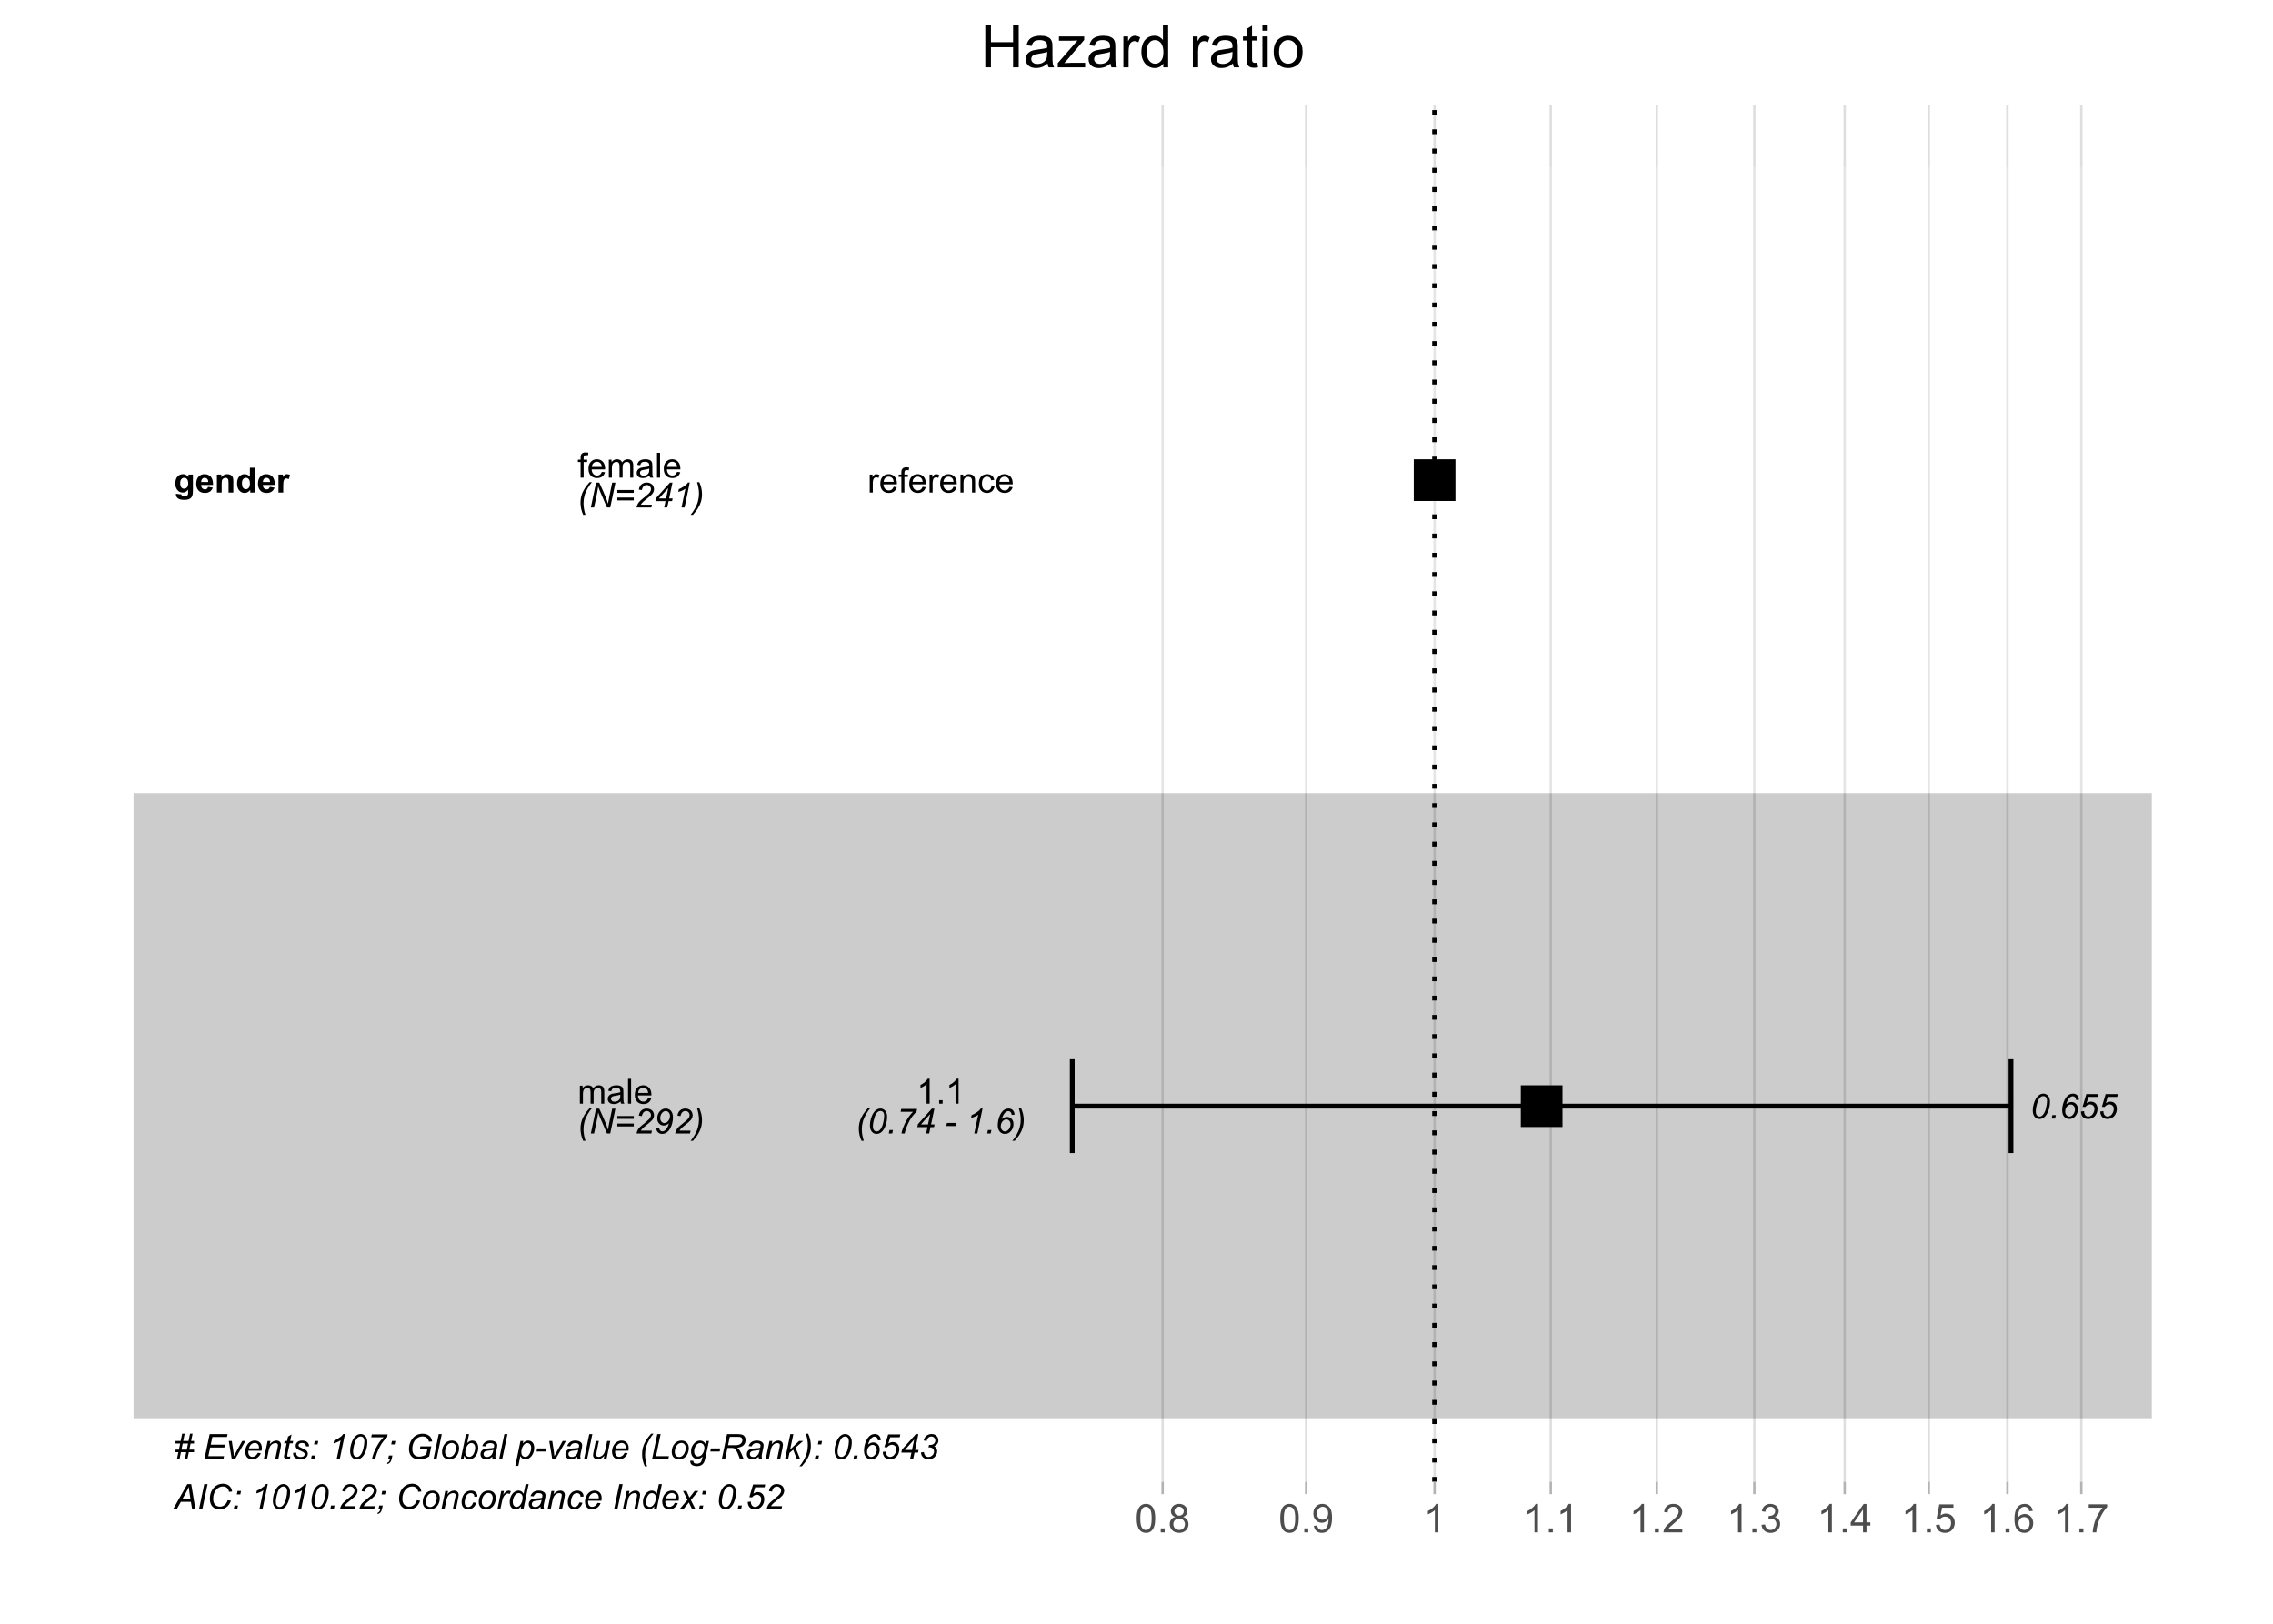 <?xml version="1.0" encoding="UTF-8"?>
<svg xmlns="http://www.w3.org/2000/svg" xmlns:xlink="http://www.w3.org/1999/xlink" width="504pt" height="360pt" viewBox="0 0 504 360" version="1.1">
<defs>
<g>
<symbol overflow="visible" id="glyph0-0">
<path style="stroke:none;" d="M 0.961 0 L 0.961 -4.812 L 4.812 -4.812 L 4.812 0 Z M 1.082 -0.121 L 4.691 -0.121 L 4.691 -4.691 L 1.082 -4.691 Z M 1.082 -0.121 "/>
</symbol>
<symbol overflow="visible" id="glyph0-1">
<path style="stroke:none;" d="M 0.453 0.262 L 1.66 0.41 C 1.676 0.551 1.723 0.645 1.801 0.699 C 1.898 0.77 2.059 0.809 2.273 0.812 C 2.547 0.809 2.754 0.766 2.895 0.688 C 2.988 0.629 3.059 0.543 3.105 0.422 C 3.137 0.332 3.152 0.172 3.156 -0.062 L 3.156 -0.648 C 2.836 -0.215 2.438 0 1.957 0 C 1.418 0 0.992 -0.227 0.684 -0.68 C 0.438 -1.039 0.316 -1.484 0.316 -2.02 C 0.316 -2.688 0.477 -3.199 0.797 -3.551 C 1.117 -3.902 1.516 -4.078 2 -4.082 C 2.492 -4.078 2.902 -3.863 3.223 -3.434 L 3.223 -3.992 L 4.211 -3.992 L 4.211 -0.41 C 4.207 0.059 4.168 0.41 4.094 0.645 C 4.012 0.879 3.902 1.062 3.766 1.195 C 3.625 1.328 3.438 1.43 3.207 1.508 C 2.969 1.578 2.672 1.617 2.316 1.621 C 1.637 1.617 1.156 1.5 0.875 1.273 C 0.59 1.039 0.449 0.746 0.453 0.391 C 0.449 0.355 0.449 0.312 0.453 0.262 Z M 1.398 -2.078 C 1.395 -1.652 1.477 -1.344 1.645 -1.148 C 1.805 -0.949 2.008 -0.848 2.254 -0.852 C 2.508 -0.848 2.727 -0.949 2.906 -1.152 C 3.082 -1.352 3.168 -1.652 3.172 -2.055 C 3.168 -2.465 3.082 -2.77 2.914 -2.973 C 2.742 -3.168 2.527 -3.27 2.27 -3.273 C 2.012 -3.27 1.805 -3.172 1.645 -2.977 C 1.477 -2.781 1.395 -2.48 1.398 -2.078 Z M 1.398 -2.078 "/>
</symbol>
<symbol overflow="visible" id="glyph0-2">
<path style="stroke:none;" d="M 2.863 -1.27 L 3.918 -1.094 C 3.781 -0.707 3.566 -0.414 3.277 -0.211 C 2.98 -0.012 2.617 0.086 2.18 0.09 C 1.484 0.086 0.969 -0.137 0.641 -0.59 C 0.375 -0.953 0.246 -1.41 0.246 -1.965 C 0.246 -2.621 0.418 -3.141 0.762 -3.52 C 1.105 -3.891 1.543 -4.078 2.074 -4.082 C 2.668 -4.078 3.137 -3.883 3.48 -3.492 C 3.824 -3.102 3.988 -2.5 3.973 -1.691 L 1.328 -1.691 C 1.332 -1.375 1.418 -1.133 1.582 -0.961 C 1.746 -0.785 1.949 -0.695 2.191 -0.699 C 2.355 -0.695 2.492 -0.742 2.609 -0.832 C 2.719 -0.922 2.805 -1.066 2.863 -1.27 Z M 2.926 -2.34 C 2.914 -2.641 2.836 -2.875 2.688 -3.035 C 2.535 -3.191 2.352 -3.27 2.141 -3.273 C 1.906 -3.27 1.715 -3.188 1.566 -3.023 C 1.414 -2.852 1.344 -2.621 1.348 -2.34 Z M 2.926 -2.34 "/>
</symbol>
<symbol overflow="visible" id="glyph0-3">
<path style="stroke:none;" d="M 4.184 0 L 3.129 0 L 3.129 -2.039 C 3.129 -2.469 3.105 -2.746 3.059 -2.871 C 3.012 -2.996 2.938 -3.094 2.84 -3.168 C 2.734 -3.234 2.613 -3.27 2.473 -3.273 C 2.289 -3.27 2.125 -3.219 1.98 -3.121 C 1.832 -3.02 1.73 -2.887 1.68 -2.723 C 1.625 -2.555 1.598 -2.25 1.602 -1.809 L 1.602 0 L 0.547 0 L 0.547 -3.992 L 1.527 -3.992 L 1.527 -3.406 C 1.875 -3.852 2.312 -4.078 2.844 -4.082 C 3.07 -4.078 3.285 -4.035 3.48 -3.957 C 3.672 -3.871 3.816 -3.766 3.918 -3.637 C 4.016 -3.504 4.086 -3.355 4.125 -3.191 C 4.164 -3.023 4.184 -2.785 4.184 -2.48 Z M 4.184 0 "/>
</symbol>
<symbol overflow="visible" id="glyph0-4">
<path style="stroke:none;" d="M 4.215 0 L 3.234 0 L 3.234 -0.586 C 3.07 -0.359 2.875 -0.188 2.656 -0.078 C 2.43 0.035 2.207 0.086 1.984 0.09 C 1.523 0.086 1.129 -0.094 0.805 -0.465 C 0.477 -0.832 0.316 -1.348 0.316 -2.012 C 0.316 -2.684 0.473 -3.199 0.793 -3.555 C 1.105 -3.902 1.508 -4.078 2 -4.082 C 2.441 -4.078 2.828 -3.895 3.156 -3.527 L 3.156 -5.512 L 4.215 -5.512 Z M 1.395 -2.082 C 1.395 -1.652 1.453 -1.344 1.57 -1.156 C 1.742 -0.879 1.98 -0.742 2.285 -0.746 C 2.527 -0.742 2.734 -0.848 2.906 -1.055 C 3.074 -1.258 3.156 -1.566 3.16 -1.98 C 3.156 -2.438 3.074 -2.766 2.91 -2.969 C 2.742 -3.168 2.531 -3.27 2.277 -3.273 C 2.023 -3.27 1.812 -3.168 1.648 -2.973 C 1.477 -2.77 1.395 -2.473 1.395 -2.082 Z M 1.395 -2.082 "/>
</symbol>
<symbol overflow="visible" id="glyph0-5">
<path style="stroke:none;" d="M 1.562 0 L 0.508 0 L 0.508 -3.992 L 1.488 -3.992 L 1.488 -3.426 C 1.656 -3.691 1.805 -3.867 1.941 -3.953 C 2.074 -4.035 2.227 -4.078 2.398 -4.082 C 2.633 -4.078 2.867 -4.012 3.094 -3.883 L 2.766 -2.961 C 2.586 -3.074 2.418 -3.133 2.27 -3.137 C 2.121 -3.133 1.996 -3.094 1.895 -3.012 C 1.789 -2.93 1.711 -2.781 1.652 -2.57 C 1.59 -2.355 1.559 -1.91 1.562 -1.234 Z M 1.562 0 "/>
</symbol>
<symbol overflow="visible" id="glyph1-0">
<path style="stroke:none;" d="M 0.961 0 L 0.961 -4.812 L 4.812 -4.812 L 4.812 0 Z M 1.082 -0.121 L 4.691 -0.121 L 4.691 -4.691 L 1.082 -4.691 Z M 1.082 -0.121 "/>
</symbol>
<symbol overflow="visible" id="glyph1-1">
<path style="stroke:none;" d="M 0.508 0 L 0.508 -3.992 L 1.113 -3.992 L 1.113 -3.434 C 1.238 -3.629 1.402 -3.785 1.613 -3.902 C 1.816 -4.02 2.055 -4.078 2.324 -4.082 C 2.617 -4.078 2.859 -4.016 3.051 -3.898 C 3.238 -3.773 3.371 -3.602 3.453 -3.383 C 3.766 -3.844 4.176 -4.078 4.684 -4.082 C 5.074 -4.078 5.379 -3.969 5.598 -3.754 C 5.809 -3.531 5.918 -3.195 5.918 -2.742 L 5.918 0 L 5.246 0 L 5.246 -2.516 C 5.242 -2.781 5.223 -2.977 5.18 -3.098 C 5.133 -3.215 5.051 -3.312 4.938 -3.387 C 4.82 -3.457 4.688 -3.492 4.535 -3.496 C 4.254 -3.492 4.02 -3.398 3.836 -3.215 C 3.648 -3.027 3.555 -2.73 3.559 -2.32 L 3.559 0 L 2.879 0 L 2.879 -2.594 C 2.875 -2.895 2.82 -3.121 2.715 -3.27 C 2.602 -3.418 2.422 -3.492 2.172 -3.496 C 1.98 -3.492 1.805 -3.441 1.645 -3.344 C 1.48 -3.242 1.363 -3.098 1.293 -2.906 C 1.219 -2.711 1.184 -2.43 1.184 -2.07 L 1.184 0 Z M 0.508 0 "/>
</symbol>
<symbol overflow="visible" id="glyph1-2">
<path style="stroke:none;" d="M 3.113 -0.492 C 2.859 -0.277 2.621 -0.125 2.391 -0.039 C 2.156 0.047 1.906 0.086 1.645 0.09 C 1.203 0.086 0.863 -0.016 0.629 -0.23 C 0.391 -0.441 0.273 -0.719 0.277 -1.055 C 0.273 -1.25 0.32 -1.426 0.41 -1.59 C 0.5 -1.746 0.617 -1.875 0.762 -1.977 C 0.902 -2.07 1.062 -2.145 1.25 -2.199 C 1.379 -2.23 1.582 -2.266 1.852 -2.301 C 2.395 -2.363 2.797 -2.441 3.059 -2.535 C 3.059 -2.625 3.059 -2.684 3.059 -2.711 C 3.059 -2.984 2.992 -3.18 2.867 -3.293 C 2.691 -3.445 2.438 -3.52 2.098 -3.523 C 1.777 -3.52 1.539 -3.465 1.391 -3.355 C 1.234 -3.242 1.125 -3.043 1.055 -2.762 L 0.395 -2.855 C 0.449 -3.133 0.551 -3.363 0.691 -3.539 C 0.828 -3.711 1.027 -3.844 1.289 -3.941 C 1.547 -4.031 1.848 -4.078 2.195 -4.082 C 2.535 -4.078 2.812 -4.039 3.027 -3.961 C 3.238 -3.883 3.395 -3.781 3.496 -3.66 C 3.594 -3.535 3.664 -3.383 3.707 -3.199 C 3.727 -3.082 3.738 -2.871 3.742 -2.574 L 3.742 -1.672 C 3.738 -1.039 3.754 -0.645 3.785 -0.48 C 3.812 -0.312 3.867 -0.152 3.957 0 L 3.25 0 C 3.176 -0.141 3.129 -0.305 3.113 -0.492 Z M 3.059 -2.004 C 2.809 -1.902 2.438 -1.816 1.953 -1.75 C 1.672 -1.707 1.477 -1.66 1.359 -1.613 C 1.242 -1.559 1.152 -1.488 1.094 -1.395 C 1.027 -1.297 0.996 -1.188 1 -1.07 C 0.996 -0.887 1.062 -0.738 1.203 -0.621 C 1.336 -0.5 1.539 -0.438 1.805 -0.441 C 2.062 -0.438 2.293 -0.496 2.5 -0.609 C 2.699 -0.723 2.848 -0.879 2.949 -1.078 C 3.02 -1.23 3.059 -1.453 3.059 -1.754 Z M 3.059 -2.004 "/>
</symbol>
<symbol overflow="visible" id="glyph1-3">
<path style="stroke:none;" d="M 0.492 0 L 0.492 -5.512 L 1.168 -5.512 L 1.168 0 Z M 0.492 0 "/>
</symbol>
<symbol overflow="visible" id="glyph1-4">
<path style="stroke:none;" d="M 3.242 -1.285 L 3.941 -1.199 C 3.828 -0.789 3.621 -0.473 3.324 -0.246 C 3.023 -0.023 2.645 0.086 2.184 0.09 C 1.598 0.086 1.133 -0.09 0.793 -0.449 C 0.449 -0.805 0.281 -1.309 0.281 -1.961 C 0.281 -2.629 0.453 -3.148 0.801 -3.523 C 1.145 -3.891 1.594 -4.078 2.148 -4.082 C 2.68 -4.078 3.113 -3.895 3.453 -3.535 C 3.789 -3.168 3.961 -2.66 3.961 -2.004 C 3.961 -1.965 3.961 -1.902 3.961 -1.824 L 0.98 -1.824 C 1.004 -1.379 1.129 -1.043 1.352 -0.812 C 1.574 -0.578 1.852 -0.461 2.188 -0.465 C 2.43 -0.461 2.641 -0.527 2.82 -0.66 C 2.992 -0.789 3.133 -0.996 3.242 -1.285 Z M 1.02 -2.379 L 3.25 -2.379 C 3.215 -2.715 3.129 -2.965 2.992 -3.137 C 2.773 -3.395 2.496 -3.527 2.156 -3.527 C 1.844 -3.527 1.582 -3.422 1.371 -3.215 C 1.16 -3.004 1.043 -2.727 1.02 -2.379 Z M 1.02 -2.379 "/>
</symbol>
<symbol overflow="visible" id="glyph1-5">
<path style="stroke:none;" d="M 0.668 0 L 0.668 -3.465 L 0.07 -3.465 L 0.07 -3.992 L 0.668 -3.992 L 0.668 -4.418 C 0.668 -4.684 0.691 -4.883 0.742 -5.016 C 0.805 -5.188 0.918 -5.328 1.086 -5.441 C 1.246 -5.547 1.477 -5.602 1.773 -5.605 C 1.961 -5.602 2.172 -5.578 2.406 -5.539 L 2.305 -4.949 C 2.16 -4.969 2.027 -4.98 1.906 -4.984 C 1.695 -4.98 1.551 -4.938 1.469 -4.852 C 1.383 -4.766 1.34 -4.602 1.344 -4.359 L 1.344 -3.992 L 2.121 -3.992 L 2.121 -3.465 L 1.344 -3.465 L 1.344 0 Z M 0.668 0 "/>
</symbol>
<symbol overflow="visible" id="glyph1-6">
<path style="stroke:none;" d="M 2.867 0 L 2.191 0 L 2.191 -4.312 C 2.027 -4.156 1.812 -4 1.551 -3.844 C 1.281 -3.688 1.043 -3.57 0.84 -3.496 L 0.84 -4.152 C 1.215 -4.328 1.547 -4.543 1.832 -4.797 C 2.113 -5.047 2.312 -5.293 2.434 -5.535 L 2.867 -5.535 Z M 2.867 0 "/>
</symbol>
<symbol overflow="visible" id="glyph1-7">
<path style="stroke:none;" d="M 0.699 0 L 0.699 -0.77 L 1.469 -0.77 L 1.469 0 Z M 0.699 0 "/>
</symbol>
<symbol overflow="visible" id="glyph1-8">
<path style="stroke:none;" d="M 0.5 0 L 0.5 -3.992 L 1.109 -3.992 L 1.109 -3.387 C 1.262 -3.668 1.406 -3.852 1.539 -3.945 C 1.668 -4.031 1.812 -4.078 1.973 -4.082 C 2.199 -4.078 2.43 -4.004 2.668 -3.863 L 2.438 -3.238 C 2.27 -3.332 2.102 -3.379 1.941 -3.383 C 1.789 -3.379 1.656 -3.336 1.539 -3.25 C 1.418 -3.16 1.336 -3.035 1.289 -2.879 C 1.211 -2.637 1.172 -2.375 1.176 -2.09 L 1.176 0 Z M 0.5 0 "/>
</symbol>
<symbol overflow="visible" id="glyph1-9">
<path style="stroke:none;" d="M 0.508 0 L 0.508 -3.992 L 1.117 -3.992 L 1.117 -3.426 C 1.406 -3.859 1.828 -4.078 2.387 -4.082 C 2.625 -4.078 2.848 -4.035 3.051 -3.953 C 3.25 -3.863 3.402 -3.75 3.504 -3.613 C 3.605 -3.469 3.676 -3.301 3.715 -3.113 C 3.738 -2.984 3.75 -2.766 3.754 -2.457 L 3.754 0 L 3.074 0 L 3.074 -2.43 C 3.07 -2.703 3.043 -2.91 2.996 -3.047 C 2.941 -3.184 2.848 -3.293 2.715 -3.375 C 2.578 -3.453 2.422 -3.492 2.246 -3.496 C 1.953 -3.492 1.703 -3.402 1.496 -3.223 C 1.285 -3.039 1.184 -2.691 1.184 -2.18 L 1.184 0 Z M 0.508 0 "/>
</symbol>
<symbol overflow="visible" id="glyph1-10">
<path style="stroke:none;" d="M 3.113 -1.461 L 3.777 -1.375 C 3.703 -0.914 3.516 -0.555 3.219 -0.297 C 2.914 -0.039 2.547 0.086 2.117 0.09 C 1.566 0.086 1.129 -0.09 0.797 -0.445 C 0.465 -0.801 0.297 -1.312 0.301 -1.98 C 0.297 -2.41 0.371 -2.785 0.516 -3.113 C 0.656 -3.434 0.871 -3.676 1.168 -3.84 C 1.457 -3.996 1.777 -4.078 2.121 -4.082 C 2.551 -4.078 2.902 -3.969 3.184 -3.754 C 3.457 -3.531 3.637 -3.219 3.715 -2.82 L 3.059 -2.719 C 2.992 -2.984 2.879 -3.184 2.723 -3.324 C 2.562 -3.457 2.371 -3.527 2.148 -3.527 C 1.805 -3.527 1.527 -3.402 1.316 -3.16 C 1.102 -2.91 0.996 -2.523 0.996 -2 C 0.996 -1.461 1.098 -1.07 1.305 -0.828 C 1.508 -0.582 1.777 -0.461 2.109 -0.465 C 2.375 -0.461 2.594 -0.543 2.773 -0.707 C 2.949 -0.867 3.062 -1.117 3.113 -1.461 Z M 3.113 -1.461 "/>
</symbol>
<symbol overflow="visible" id="glyph2-0">
<path style="stroke:none;" d="M 0.961 0 L 0.961 -4.812 L 4.812 -4.812 L 4.812 0 Z M 1.082 -0.121 L 4.691 -0.121 L 4.691 -4.691 L 1.082 -4.691 Z M 1.082 -0.121 "/>
</symbol>
<symbol overflow="visible" id="glyph2-1">
<path style="stroke:none;" d="M 1.242 1.621 C 0.848 0.758 0.648 -0.125 0.652 -1.039 C 0.648 -1.641 0.73 -2.207 0.891 -2.73 C 1.047 -3.254 1.289 -3.77 1.617 -4.281 C 1.832 -4.621 2.176 -5.062 2.652 -5.605 L 3.18 -5.605 C 2.887 -5.289 2.578 -4.848 2.25 -4.281 C 1.922 -3.711 1.684 -3.152 1.535 -2.605 C 1.387 -2.055 1.312 -1.504 1.316 -0.953 C 1.312 -0.125 1.457 0.73 1.75 1.621 Z M 1.242 1.621 "/>
</symbol>
<symbol overflow="visible" id="glyph2-2">
<path style="stroke:none;" d="M 0.375 0 L 1.531 -5.512 L 2.246 -5.512 L 3.172 -3.445 C 3.453 -2.812 3.68 -2.281 3.848 -1.852 C 3.938 -1.598 4.047 -1.258 4.176 -0.836 C 4.242 -1.297 4.328 -1.773 4.434 -2.27 L 5.109 -5.512 L 5.828 -5.512 L 4.676 0 L 3.949 0 L 2.578 -3.184 C 2.336 -3.742 2.145 -4.238 2.012 -4.668 C 1.969 -4.309 1.898 -3.871 1.793 -3.352 L 1.094 0 Z M 0.375 0 "/>
</symbol>
<symbol overflow="visible" id="glyph2-3">
<path style="stroke:none;" d="M 4.332 -3.242 L 0.691 -3.242 L 0.691 -3.871 L 4.332 -3.871 Z M 4.332 -1.566 L 0.691 -1.566 L 0.691 -2.199 L 4.332 -2.199 Z M 4.332 -1.566 "/>
</symbol>
<symbol overflow="visible" id="glyph2-4">
<path style="stroke:none;" d="M 0.453 0 C 0.516 -0.328 0.613 -0.602 0.742 -0.824 C 0.863 -1.043 1.027 -1.254 1.238 -1.453 C 1.441 -1.652 1.84 -1.984 2.426 -2.457 C 2.777 -2.738 3.02 -2.949 3.156 -3.086 C 3.34 -3.277 3.477 -3.469 3.562 -3.66 C 3.621 -3.789 3.648 -3.93 3.652 -4.078 C 3.648 -4.332 3.559 -4.547 3.383 -4.723 C 3.199 -4.898 2.98 -4.984 2.723 -4.988 C 2.461 -4.984 2.234 -4.895 2.043 -4.719 C 1.848 -4.539 1.711 -4.254 1.633 -3.859 L 0.965 -3.957 C 1.027 -4.441 1.219 -4.828 1.535 -5.109 C 1.848 -5.391 2.238 -5.531 2.711 -5.535 C 3.02 -5.531 3.305 -5.465 3.562 -5.34 C 3.816 -5.207 4.008 -5.023 4.137 -4.789 C 4.262 -4.551 4.324 -4.309 4.328 -4.062 C 4.324 -3.691 4.195 -3.34 3.938 -3.004 C 3.773 -2.789 3.301 -2.375 2.523 -1.758 C 2.184 -1.492 1.934 -1.273 1.773 -1.105 C 1.605 -0.934 1.48 -0.773 1.402 -0.625 L 3.867 -0.625 L 3.738 0 Z M 0.453 0 "/>
</symbol>
<symbol overflow="visible" id="glyph2-5">
<path style="stroke:none;" d="M 0.52 -1.262 L 1.156 -1.328 C 1.195 -1.016 1.285 -0.797 1.422 -0.668 C 1.551 -0.535 1.707 -0.469 1.895 -0.473 C 2.152 -0.469 2.395 -0.582 2.621 -0.812 C 2.945 -1.141 3.188 -1.617 3.348 -2.238 C 3.113 -2.066 2.91 -1.941 2.738 -1.871 C 2.559 -1.793 2.379 -1.758 2.195 -1.762 C 1.855 -1.758 1.555 -1.871 1.293 -2.102 C 0.938 -2.395 0.762 -2.816 0.766 -3.363 C 0.762 -3.984 0.965 -4.516 1.375 -4.961 C 1.723 -5.34 2.148 -5.531 2.656 -5.535 C 3.109 -5.531 3.488 -5.363 3.793 -5.027 C 4.09 -4.691 4.242 -4.215 4.246 -3.598 C 4.242 -2.996 4.141 -2.402 3.945 -1.824 C 3.703 -1.133 3.383 -0.629 2.977 -0.305 C 2.645 -0.039 2.27 0.094 1.859 0.094 C 1.477 0.094 1.168 -0.023 0.926 -0.262 C 0.684 -0.496 0.547 -0.828 0.52 -1.262 Z M 1.426 -3.445 C 1.422 -3.098 1.516 -2.82 1.699 -2.617 C 1.883 -2.41 2.102 -2.309 2.355 -2.309 C 2.543 -2.309 2.73 -2.371 2.918 -2.5 C 3.102 -2.625 3.258 -2.816 3.395 -3.074 C 3.523 -3.328 3.59 -3.59 3.594 -3.859 C 3.59 -4.066 3.547 -4.262 3.461 -4.441 C 3.371 -4.621 3.25 -4.758 3.102 -4.852 C 2.945 -4.941 2.793 -4.984 2.645 -4.988 C 2.488 -4.984 2.34 -4.945 2.199 -4.867 C 2.051 -4.785 1.918 -4.668 1.793 -4.516 C 1.668 -4.355 1.574 -4.176 1.516 -3.977 C 1.453 -3.773 1.422 -3.598 1.426 -3.445 Z M 1.426 -3.445 "/>
</symbol>
<symbol overflow="visible" id="glyph2-6">
<path style="stroke:none;" d="M 1.527 -5.605 C 1.922 -4.742 2.121 -3.859 2.121 -2.953 C 2.121 -2.344 2.039 -1.777 1.883 -1.254 C 1.719 -0.73 1.477 -0.215 1.152 0.297 C 0.934 0.637 0.59 1.078 0.121 1.621 L -0.41 1.621 C -0.121 1.305 0.188 0.863 0.52 0.293 C 0.844 -0.273 1.082 -0.828 1.23 -1.379 C 1.379 -1.926 1.453 -2.48 1.453 -3.039 C 1.453 -3.863 1.309 -4.719 1.02 -5.605 Z M 1.527 -5.605 "/>
</symbol>
<symbol overflow="visible" id="glyph2-7">
<path style="stroke:none;" d="M 2.301 0 L 2.598 -1.406 L 0.352 -1.406 L 0.492 -2.078 L 3.578 -5.512 L 4.137 -5.512 L 3.402 -2.008 L 4.176 -2.008 L 4.055 -1.406 L 3.277 -1.406 L 2.98 0 Z M 2.723 -2.008 L 3.203 -4.309 L 1.152 -2.008 Z M 2.723 -2.008 "/>
</symbol>
<symbol overflow="visible" id="glyph2-8">
<path style="stroke:none;" d="M 1.855 0 L 2.727 -4.16 C 2.344 -3.863 1.816 -3.625 1.141 -3.453 L 1.266 -4.066 C 1.602 -4.199 1.934 -4.375 2.266 -4.598 C 2.594 -4.812 2.844 -5.004 3.012 -5.168 C 3.109 -5.27 3.203 -5.391 3.297 -5.535 L 3.691 -5.535 L 2.539 0 Z M 1.855 0 "/>
</symbol>
<symbol overflow="visible" id="glyph2-9">
<path style="stroke:none;" d="M 0.547 -1.809 C 0.543 -2.273 0.613 -2.746 0.754 -3.23 C 0.891 -3.707 1.043 -4.094 1.215 -4.383 C 1.383 -4.672 1.562 -4.895 1.746 -5.059 C 1.93 -5.219 2.109 -5.34 2.289 -5.418 C 2.465 -5.492 2.66 -5.531 2.875 -5.535 C 3.293 -5.531 3.645 -5.375 3.93 -5.062 C 4.211 -4.75 4.352 -4.297 4.355 -3.707 C 4.352 -3.094 4.254 -2.492 4.062 -1.898 C 3.828 -1.191 3.508 -0.66 3.098 -0.309 C 2.781 -0.039 2.422 0.094 2.02 0.094 C 1.602 0.094 1.254 -0.066 0.973 -0.391 C 0.688 -0.715 0.543 -1.188 0.547 -1.809 Z M 1.203 -1.637 C 1.199 -1.293 1.258 -1.031 1.371 -0.844 C 1.523 -0.578 1.75 -0.445 2.055 -0.449 C 2.316 -0.445 2.555 -0.562 2.77 -0.805 C 3.078 -1.137 3.312 -1.629 3.473 -2.281 C 3.625 -2.926 3.703 -3.457 3.707 -3.867 C 3.703 -4.262 3.629 -4.547 3.48 -4.723 C 3.328 -4.898 3.125 -4.984 2.879 -4.988 C 2.695 -4.984 2.527 -4.938 2.375 -4.848 C 2.215 -4.754 2.066 -4.598 1.926 -4.371 C 1.719 -4.051 1.543 -3.574 1.395 -2.945 C 1.266 -2.402 1.199 -1.965 1.203 -1.637 Z M 1.203 -1.637 "/>
</symbol>
<symbol overflow="visible" id="glyph2-10">
<path style="stroke:none;" d="M 0.445 0 L 0.605 -0.77 L 1.375 -0.77 L 1.211 0 Z M 0.445 0 "/>
</symbol>
<symbol overflow="visible" id="glyph2-11">
<path style="stroke:none;" d="M 1.117 0 C 1.176 -0.367 1.305 -0.812 1.5 -1.34 C 1.734 -1.965 2.039 -2.59 2.418 -3.211 C 2.793 -3.832 3.215 -4.363 3.68 -4.812 L 0.934 -4.812 L 1.062 -5.438 L 4.582 -5.438 L 4.457 -4.812 C 3.855 -4.285 3.332 -3.609 2.891 -2.785 C 2.367 -1.824 2.016 -0.898 1.828 0 Z M 1.117 0 "/>
</symbol>
<symbol overflow="visible" id="glyph2-12">
<path style="stroke:none;" d=""/>
</symbol>
<symbol overflow="visible" id="glyph2-13">
<path style="stroke:none;" d="M 0.355 -1.656 L 0.5 -2.336 L 2.574 -2.336 L 2.438 -1.656 Z M 0.355 -1.656 "/>
</symbol>
<symbol overflow="visible" id="glyph2-14">
<path style="stroke:none;" d="M 1.551 -3.195 C 1.738 -3.352 1.926 -3.473 2.117 -3.551 C 2.305 -3.629 2.492 -3.668 2.68 -3.668 C 3.094 -3.668 3.441 -3.523 3.719 -3.238 C 3.988 -2.953 4.125 -2.57 4.129 -2.086 C 4.125 -1.461 3.922 -0.926 3.52 -0.48 C 3.164 -0.098 2.738 0.094 2.242 0.094 C 1.781 0.094 1.398 -0.07 1.098 -0.406 C 0.793 -0.738 0.645 -1.219 0.645 -1.84 C 0.645 -2.391 0.742 -2.961 0.938 -3.559 C 1.086 -4.008 1.27 -4.383 1.492 -4.68 C 1.715 -4.973 1.949 -5.188 2.199 -5.328 C 2.445 -5.461 2.73 -5.531 3.047 -5.535 C 3.422 -5.531 3.727 -5.414 3.965 -5.184 C 4.203 -4.945 4.34 -4.609 4.371 -4.176 L 3.742 -4.117 C 3.703 -4.41 3.617 -4.625 3.484 -4.762 C 3.348 -4.891 3.184 -4.957 2.996 -4.961 C 2.789 -4.957 2.586 -4.879 2.383 -4.723 C 2.176 -4.566 2 -4.332 1.852 -4.023 C 1.703 -3.711 1.602 -3.434 1.551 -3.195 Z M 1.312 -1.551 C 1.312 -1.234 1.406 -0.973 1.602 -0.766 C 1.789 -0.551 2.008 -0.445 2.258 -0.449 C 2.422 -0.445 2.602 -0.508 2.797 -0.641 C 2.984 -0.766 3.148 -0.965 3.281 -1.23 C 3.414 -1.492 3.48 -1.754 3.48 -2.016 C 3.48 -2.352 3.387 -2.617 3.203 -2.82 C 3.02 -3.02 2.797 -3.121 2.539 -3.125 C 2.234 -3.121 1.957 -2.977 1.699 -2.684 C 1.441 -2.387 1.312 -2.008 1.312 -1.551 Z M 1.312 -1.551 "/>
</symbol>
<symbol overflow="visible" id="glyph2-15">
<path style="stroke:none;" d="M 0.539 -1.574 L 1.23 -1.645 C 1.223 -1.543 1.219 -1.484 1.223 -1.465 C 1.219 -1.301 1.262 -1.133 1.348 -0.965 C 1.43 -0.797 1.543 -0.668 1.688 -0.582 C 1.832 -0.488 1.984 -0.445 2.148 -0.449 C 2.355 -0.445 2.57 -0.516 2.789 -0.664 C 3.008 -0.805 3.184 -1.02 3.32 -1.301 C 3.453 -1.578 3.52 -1.852 3.523 -2.129 C 3.52 -2.434 3.43 -2.68 3.25 -2.867 C 3.066 -3.051 2.828 -3.145 2.535 -3.148 C 2.336 -3.145 2.148 -3.098 1.973 -3.004 C 1.793 -2.906 1.629 -2.762 1.477 -2.574 L 0.883 -2.617 L 1.715 -5.438 L 4.406 -5.438 L 4.273 -4.812 L 2.18 -4.812 L 1.766 -3.41 C 1.918 -3.52 2.078 -3.602 2.246 -3.664 C 2.406 -3.719 2.578 -3.75 2.754 -3.75 C 3.172 -3.75 3.516 -3.609 3.789 -3.332 C 4.059 -3.051 4.195 -2.668 4.195 -2.188 C 4.195 -1.762 4.102 -1.371 3.918 -1.016 C 3.73 -0.656 3.477 -0.383 3.152 -0.191 C 2.824 0 2.473 0.094 2.102 0.094 C 1.785 0.094 1.504 0.023 1.262 -0.121 C 1.016 -0.262 0.836 -0.457 0.715 -0.711 C 0.594 -0.957 0.531 -1.207 0.535 -1.461 C 0.531 -1.484 0.535 -1.523 0.539 -1.574 Z M 0.539 -1.574 "/>
</symbol>
<symbol overflow="visible" id="glyph2-16">
<path style="stroke:none;" d="M 0.664 0.094 L 0.992 -1.508 L 0.355 -1.508 L 0.355 -2.066 L 1.105 -2.066 L 1.383 -3.434 L 0.355 -3.434 L 0.355 -3.992 L 1.496 -3.992 L 1.824 -5.605 L 2.387 -5.605 L 2.059 -3.992 L 3.246 -3.992 L 3.57 -5.605 L 4.141 -5.605 L 3.812 -3.992 L 4.461 -3.992 L 4.461 -3.434 L 3.699 -3.434 L 3.418 -2.066 L 4.461 -2.066 L 4.461 -1.508 L 3.305 -1.508 L 2.977 0.094 L 2.414 0.094 L 2.738 -1.508 L 1.555 -1.508 L 1.23 0.094 Z M 1.668 -2.066 L 2.852 -2.066 L 3.133 -3.434 L 1.949 -3.434 Z M 1.668 -2.066 "/>
</symbol>
<symbol overflow="visible" id="glyph2-17">
<path style="stroke:none;" d="M 0.348 0 L 1.5 -5.512 L 5.477 -5.512 L 5.348 -4.883 L 2.105 -4.883 L 1.746 -3.168 L 4.902 -3.168 L 4.77 -2.543 L 1.613 -2.543 L 1.215 -0.625 L 4.684 -0.625 L 4.555 0 Z M 0.348 0 "/>
</symbol>
<symbol overflow="visible" id="glyph2-18">
<path style="stroke:none;" d="M 1.262 0 L 0.609 -3.992 L 1.27 -3.992 L 1.613 -1.793 C 1.645 -1.551 1.691 -1.156 1.754 -0.617 C 1.879 -0.898 2.047 -1.223 2.254 -1.59 L 3.586 -3.992 L 4.305 -3.992 L 2.02 0 Z M 1.262 0 "/>
</symbol>
<symbol overflow="visible" id="glyph2-19">
<path style="stroke:none;" d="M 3.188 -1.355 L 3.852 -1.289 C 3.75 -0.961 3.531 -0.648 3.191 -0.352 C 2.848 -0.059 2.441 0.086 1.969 0.09 C 1.672 0.086 1.398 0.023 1.156 -0.113 C 0.906 -0.246 0.719 -0.445 0.59 -0.711 C 0.461 -0.969 0.398 -1.266 0.398 -1.602 C 0.398 -2.035 0.496 -2.461 0.699 -2.871 C 0.898 -3.277 1.16 -3.578 1.484 -3.781 C 1.801 -3.977 2.148 -4.078 2.527 -4.082 C 3 -4.078 3.383 -3.93 3.668 -3.637 C 3.949 -3.34 4.09 -2.938 4.094 -2.43 C 4.09 -2.23 4.074 -2.031 4.043 -1.828 L 1.102 -1.828 C 1.09 -1.75 1.082 -1.68 1.086 -1.617 C 1.082 -1.242 1.168 -0.953 1.344 -0.758 C 1.512 -0.559 1.723 -0.461 1.973 -0.465 C 2.203 -0.461 2.434 -0.539 2.66 -0.695 C 2.887 -0.848 3.062 -1.066 3.188 -1.355 Z M 1.211 -2.348 L 3.453 -2.348 C 3.453 -2.414 3.457 -2.465 3.457 -2.496 C 3.457 -2.836 3.371 -3.098 3.199 -3.281 C 3.027 -3.461 2.809 -3.551 2.543 -3.555 C 2.25 -3.551 1.984 -3.449 1.746 -3.254 C 1.504 -3.051 1.324 -2.75 1.211 -2.348 Z M 1.211 -2.348 "/>
</symbol>
<symbol overflow="visible" id="glyph2-20">
<path style="stroke:none;" d="M 0.254 0 L 1.09 -3.992 L 1.707 -3.992 L 1.559 -3.297 C 1.824 -3.566 2.074 -3.766 2.309 -3.895 C 2.543 -4.016 2.781 -4.078 3.027 -4.082 C 3.348 -4.078 3.602 -3.992 3.785 -3.82 C 3.969 -3.645 4.059 -3.41 4.062 -3.117 C 4.059 -2.969 4.027 -2.734 3.965 -2.418 L 3.461 0 L 2.777 0 L 3.309 -2.531 C 3.359 -2.773 3.387 -2.953 3.387 -3.074 C 3.387 -3.203 3.34 -3.312 3.25 -3.398 C 3.156 -3.48 3.023 -3.52 2.855 -3.523 C 2.504 -3.52 2.195 -3.395 1.922 -3.145 C 1.648 -2.891 1.449 -2.461 1.324 -1.855 L 0.938 0 Z M 0.254 0 "/>
</symbol>
<symbol overflow="visible" id="glyph2-21">
<path style="stroke:none;" d="M 1.848 -0.551 L 1.734 0.004 C 1.57 0.043 1.41 0.062 1.258 0.066 C 0.984 0.062 0.77 0 0.613 -0.133 C 0.492 -0.23 0.434 -0.367 0.434 -0.543 C 0.434 -0.625 0.465 -0.828 0.531 -1.148 L 1.016 -3.465 L 0.477 -3.465 L 0.586 -3.992 L 1.125 -3.992 L 1.332 -4.973 L 2.109 -5.445 L 1.805 -3.992 L 2.473 -3.992 L 2.359 -3.465 L 1.695 -3.465 L 1.234 -1.258 C 1.176 -0.977 1.148 -0.809 1.148 -0.754 C 1.148 -0.672 1.168 -0.609 1.215 -0.57 C 1.258 -0.523 1.336 -0.504 1.445 -0.508 C 1.59 -0.504 1.723 -0.52 1.848 -0.551 Z M 1.848 -0.551 "/>
</symbol>
<symbol overflow="visible" id="glyph2-22">
<path style="stroke:none;" d="M 0.32 -1.363 L 1 -1.406 C 0.996 -1.211 1.027 -1.043 1.09 -0.906 C 1.148 -0.766 1.258 -0.652 1.422 -0.566 C 1.582 -0.477 1.77 -0.434 1.988 -0.438 C 2.285 -0.434 2.512 -0.492 2.664 -0.617 C 2.812 -0.734 2.887 -0.879 2.891 -1.043 C 2.887 -1.16 2.844 -1.27 2.758 -1.375 C 2.66 -1.48 2.434 -1.609 2.078 -1.766 C 1.715 -1.914 1.484 -2.023 1.387 -2.09 C 1.219 -2.191 1.094 -2.312 1.008 -2.453 C 0.922 -2.59 0.879 -2.75 0.879 -2.934 C 0.879 -3.246 1.004 -3.516 1.254 -3.742 C 1.504 -3.965 1.855 -4.078 2.309 -4.082 C 2.809 -4.078 3.188 -3.961 3.453 -3.734 C 3.711 -3.5 3.848 -3.195 3.859 -2.82 L 3.195 -2.773 C 3.18 -3.012 3.094 -3.203 2.938 -3.348 C 2.773 -3.484 2.547 -3.555 2.258 -3.559 C 2.02 -3.555 1.84 -3.5 1.711 -3.395 C 1.578 -3.285 1.512 -3.172 1.516 -3.047 C 1.512 -2.922 1.566 -2.809 1.684 -2.715 C 1.754 -2.645 1.949 -2.547 2.266 -2.414 C 2.785 -2.188 3.113 -2.008 3.254 -1.879 C 3.465 -1.668 3.574 -1.414 3.574 -1.121 C 3.574 -0.918 3.512 -0.723 3.391 -0.535 C 3.27 -0.34 3.086 -0.188 2.836 -0.078 C 2.586 0.035 2.289 0.086 1.953 0.09 C 1.488 0.086 1.098 -0.023 0.777 -0.25 C 0.453 -0.477 0.301 -0.848 0.32 -1.363 Z M 0.32 -1.363 "/>
</symbol>
<symbol overflow="visible" id="glyph2-23">
<path style="stroke:none;" d="M 1.113 -3.223 L 1.273 -3.992 L 2.043 -3.992 L 1.883 -3.223 Z M 0.441 0 L 0.602 -0.77 L 1.371 -0.77 L 1.207 0 Z M 0.441 0 "/>
</symbol>
<symbol overflow="visible" id="glyph2-24">
<path style="stroke:none;" d="M 1.09 -3.223 L 1.254 -3.992 L 2.02 -3.992 L 1.855 -3.223 Z M 0.418 0 L 0.578 -0.77 L 1.352 -0.77 L 1.215 -0.098 C 1.125 0.305 0.992 0.598 0.816 0.789 C 0.637 0.973 0.426 1.082 0.184 1.113 L 0.25 0.816 C 0.543 0.73 0.738 0.461 0.84 0 Z M 0.418 0 "/>
</symbol>
<symbol overflow="visible" id="glyph2-25">
<path style="stroke:none;" d="M 3.156 -2.172 L 3.285 -2.797 L 5.699 -2.797 L 5.23 -0.551 C 4.922 -0.359 4.574 -0.203 4.191 -0.086 C 3.801 0.035 3.422 0.094 3.047 0.094 C 2.242 0.094 1.641 -0.148 1.25 -0.633 C 0.914 -1.039 0.75 -1.562 0.75 -2.207 C 0.75 -2.867 0.895 -3.469 1.188 -4.012 C 1.477 -4.555 1.844 -4.957 2.289 -5.215 C 2.73 -5.473 3.227 -5.602 3.773 -5.605 C 4.164 -5.602 4.512 -5.531 4.824 -5.391 C 5.133 -5.25 5.371 -5.059 5.539 -4.824 C 5.703 -4.582 5.824 -4.273 5.898 -3.898 L 5.176 -3.82 C 5.098 -4.195 4.938 -4.484 4.695 -4.688 C 4.445 -4.891 4.133 -4.992 3.754 -4.992 C 3.352 -4.992 2.98 -4.883 2.637 -4.668 C 2.289 -4.449 2.012 -4.121 1.805 -3.688 C 1.598 -3.246 1.492 -2.75 1.496 -2.195 C 1.492 -1.637 1.629 -1.219 1.906 -0.938 C 2.176 -0.656 2.555 -0.516 3.039 -0.516 C 3.516 -0.516 4.031 -0.672 4.582 -0.988 L 4.832 -2.172 Z M 3.156 -2.172 "/>
</symbol>
<symbol overflow="visible" id="glyph2-26">
<path style="stroke:none;" d="M 0.203 0 L 1.352 -5.512 L 2.035 -5.512 L 0.883 0 Z M 0.203 0 "/>
</symbol>
<symbol overflow="visible" id="glyph2-27">
<path style="stroke:none;" d="M 0.375 -1.516 C 0.375 -2.293 0.602 -2.938 1.062 -3.453 C 1.438 -3.867 1.938 -4.078 2.555 -4.082 C 3.031 -4.078 3.418 -3.926 3.715 -3.629 C 4.012 -3.324 4.16 -2.922 4.16 -2.414 C 4.16 -1.953 4.066 -1.523 3.879 -1.133 C 3.691 -0.734 3.426 -0.434 3.086 -0.227 C 2.742 -0.016 2.383 0.086 2.008 0.09 C 1.695 0.086 1.414 0.023 1.16 -0.109 C 0.902 -0.238 0.707 -0.426 0.574 -0.672 C 0.441 -0.914 0.375 -1.195 0.375 -1.516 Z M 1.055 -1.582 C 1.055 -1.207 1.145 -0.922 1.324 -0.727 C 1.504 -0.531 1.734 -0.434 2.016 -0.438 C 2.16 -0.434 2.301 -0.461 2.445 -0.523 C 2.586 -0.578 2.719 -0.668 2.844 -0.793 C 2.965 -0.91 3.07 -1.047 3.16 -1.203 C 3.242 -1.355 3.312 -1.523 3.367 -1.703 C 3.441 -1.949 3.48 -2.188 3.484 -2.418 C 3.48 -2.773 3.391 -3.055 3.211 -3.258 C 3.031 -3.457 2.801 -3.555 2.527 -3.559 C 2.309 -3.555 2.113 -3.504 1.941 -3.406 C 1.762 -3.301 1.605 -3.152 1.465 -2.957 C 1.324 -2.758 1.219 -2.531 1.152 -2.273 C 1.086 -2.016 1.055 -1.785 1.055 -1.582 Z M 1.055 -1.582 "/>
</symbol>
<symbol overflow="visible" id="glyph2-28">
<path style="stroke:none;" d="M 0.254 0 L 1.406 -5.512 L 2.086 -5.512 L 1.676 -3.543 C 1.891 -3.738 2.086 -3.879 2.262 -3.961 C 2.438 -4.039 2.621 -4.078 2.812 -4.082 C 3.184 -4.078 3.492 -3.938 3.746 -3.664 C 3.992 -3.383 4.117 -2.98 4.121 -2.453 C 4.117 -2.098 4.066 -1.773 3.969 -1.48 C 3.867 -1.188 3.746 -0.941 3.598 -0.742 C 3.449 -0.543 3.293 -0.383 3.137 -0.266 C 2.977 -0.141 2.816 -0.055 2.652 0 C 2.484 0.059 2.324 0.086 2.176 0.09 C 1.91 0.086 1.68 0.02 1.48 -0.117 C 1.277 -0.258 1.121 -0.469 1.012 -0.754 L 0.852 0 Z M 1.262 -1.641 L 1.258 -1.512 C 1.254 -1.168 1.336 -0.906 1.504 -0.73 C 1.664 -0.551 1.867 -0.461 2.113 -0.465 C 2.348 -0.461 2.566 -0.547 2.766 -0.715 C 2.965 -0.879 3.129 -1.137 3.258 -1.496 C 3.387 -1.848 3.449 -2.176 3.453 -2.473 C 3.449 -2.809 3.367 -3.066 3.207 -3.254 C 3.043 -3.438 2.844 -3.531 2.609 -3.535 C 2.359 -3.531 2.137 -3.438 1.934 -3.25 C 1.727 -3.059 1.555 -2.766 1.418 -2.375 C 1.312 -2.078 1.258 -1.836 1.262 -1.641 Z M 1.262 -1.641 "/>
</symbol>
<symbol overflow="visible" id="glyph2-29">
<path style="stroke:none;" d="M 2.949 -0.496 C 2.707 -0.289 2.48 -0.141 2.266 -0.051 C 2.047 0.043 1.812 0.086 1.566 0.09 C 1.195 0.086 0.898 -0.02 0.676 -0.234 C 0.449 -0.449 0.34 -0.727 0.34 -1.066 C 0.34 -1.289 0.391 -1.484 0.492 -1.66 C 0.594 -1.828 0.727 -1.969 0.895 -2.074 C 1.062 -2.176 1.27 -2.25 1.512 -2.297 C 1.664 -2.328 1.953 -2.352 2.383 -2.367 C 2.809 -2.383 3.113 -2.426 3.301 -2.504 C 3.348 -2.684 3.375 -2.84 3.379 -2.965 C 3.375 -3.121 3.316 -3.246 3.207 -3.34 C 3.043 -3.465 2.812 -3.527 2.516 -3.527 C 2.227 -3.527 1.992 -3.461 1.812 -3.336 C 1.629 -3.207 1.5 -3.027 1.418 -2.797 L 0.73 -2.859 C 0.867 -3.254 1.09 -3.555 1.398 -3.766 C 1.699 -3.973 2.082 -4.078 2.551 -4.082 C 3.039 -4.078 3.43 -3.961 3.723 -3.73 C 3.941 -3.551 4.055 -3.324 4.055 -3.047 C 4.055 -2.832 4.023 -2.582 3.961 -2.305 L 3.738 -1.312 C 3.668 -0.996 3.633 -0.738 3.633 -0.543 C 3.633 -0.414 3.66 -0.234 3.715 0 L 3.027 0 C 2.984 -0.129 2.957 -0.293 2.949 -0.496 Z M 3.199 -2.023 C 3.105 -1.98 3.004 -1.953 2.895 -1.934 C 2.785 -1.914 2.602 -1.891 2.348 -1.871 C 1.949 -1.832 1.668 -1.789 1.508 -1.738 C 1.34 -1.68 1.219 -1.594 1.137 -1.48 C 1.055 -1.359 1.012 -1.23 1.016 -1.09 C 1.012 -0.898 1.078 -0.742 1.211 -0.621 C 1.34 -0.496 1.527 -0.434 1.773 -0.438 C 1.996 -0.434 2.215 -0.492 2.426 -0.613 C 2.633 -0.73 2.797 -0.898 2.918 -1.113 C 3.035 -1.324 3.129 -1.625 3.199 -2.023 Z M 3.199 -2.023 "/>
</symbol>
<symbol overflow="visible" id="glyph2-30">
<path style="stroke:none;" d="M -0.078 1.531 L 1.074 -3.992 L 1.703 -3.992 L 1.586 -3.438 C 1.816 -3.676 2.023 -3.844 2.211 -3.941 C 2.391 -4.031 2.586 -4.078 2.797 -4.082 C 3.172 -4.078 3.488 -3.941 3.742 -3.668 C 3.992 -3.391 4.117 -2.992 4.121 -2.477 C 4.117 -2.059 4.051 -1.68 3.914 -1.34 C 3.773 -0.996 3.602 -0.723 3.406 -0.516 C 3.203 -0.305 3 -0.148 2.797 -0.055 C 2.586 0.043 2.375 0.086 2.164 0.09 C 1.684 0.086 1.316 -0.152 1.055 -0.641 L 0.602 1.531 Z M 1.266 -1.633 C 1.266 -1.332 1.285 -1.125 1.332 -1.012 C 1.391 -0.844 1.496 -0.711 1.641 -0.613 C 1.781 -0.512 1.945 -0.461 2.137 -0.465 C 2.523 -0.461 2.84 -0.684 3.082 -1.125 C 3.324 -1.562 3.445 -2.012 3.445 -2.473 C 3.445 -2.809 3.363 -3.07 3.199 -3.258 C 3.035 -3.441 2.832 -3.531 2.598 -3.535 C 2.422 -3.531 2.262 -3.484 2.117 -3.395 C 1.965 -3.301 1.828 -3.164 1.703 -2.984 C 1.574 -2.801 1.469 -2.582 1.391 -2.32 C 1.305 -2.055 1.266 -1.824 1.266 -1.633 Z M 1.266 -1.633 "/>
</symbol>
<symbol overflow="visible" id="glyph2-31">
<path style="stroke:none;" d="M 2.98 -0.723 C 2.5 -0.18 2.012 0.086 1.512 0.09 C 1.203 0.086 0.953 0 0.766 -0.176 C 0.574 -0.352 0.48 -0.566 0.48 -0.824 C 0.48 -0.988 0.523 -1.277 0.609 -1.688 L 1.09 -3.992 L 1.77 -3.992 L 1.238 -1.441 C 1.188 -1.227 1.164 -1.059 1.168 -0.945 C 1.164 -0.789 1.211 -0.672 1.305 -0.59 C 1.395 -0.504 1.531 -0.461 1.711 -0.465 C 1.898 -0.461 2.082 -0.508 2.27 -0.605 C 2.449 -0.695 2.605 -0.82 2.738 -0.98 C 2.867 -1.137 2.977 -1.324 3.059 -1.543 C 3.113 -1.676 3.176 -1.918 3.254 -2.266 L 3.613 -3.992 L 4.293 -3.992 L 3.461 0 L 2.832 0 Z M 2.98 -0.723 "/>
</symbol>
<symbol overflow="visible" id="glyph2-32">
<path style="stroke:none;" d="M 0.309 0 L 1.457 -5.512 L 2.195 -5.512 L 1.176 -0.625 L 4.039 -0.625 L 3.906 0 Z M 0.309 0 "/>
</symbol>
<symbol overflow="visible" id="glyph2-33">
<path style="stroke:none;" d="M 0.219 0.359 L 0.906 0.426 C 0.898 0.578 0.918 0.695 0.961 0.773 C 1.004 0.852 1.07 0.91 1.164 0.953 C 1.285 1.008 1.445 1.035 1.645 1.039 C 2.051 1.035 2.348 0.93 2.531 0.719 C 2.648 0.574 2.758 0.266 2.859 -0.215 L 2.926 -0.539 C 2.566 -0.18 2.191 0 1.797 0 C 1.391 0 1.051 -0.148 0.781 -0.445 C 0.508 -0.742 0.375 -1.16 0.375 -1.707 C 0.375 -2.152 0.48 -2.566 0.695 -2.941 C 0.91 -3.316 1.164 -3.598 1.461 -3.793 C 1.754 -3.98 2.059 -4.078 2.375 -4.082 C 2.895 -4.078 3.301 -3.832 3.586 -3.34 L 3.723 -3.992 L 4.348 -3.992 L 3.543 -0.141 C 3.453 0.281 3.336 0.609 3.195 0.852 C 3.047 1.086 2.848 1.27 2.598 1.402 C 2.34 1.527 2.047 1.594 1.719 1.598 C 1.395 1.594 1.121 1.551 0.891 1.473 C 0.656 1.387 0.48 1.266 0.371 1.109 C 0.254 0.945 0.199 0.766 0.199 0.562 C 0.199 0.5 0.203 0.43 0.219 0.359 Z M 1.066 -1.766 C 1.066 -1.488 1.094 -1.285 1.148 -1.152 C 1.219 -0.953 1.324 -0.805 1.465 -0.707 C 1.605 -0.602 1.762 -0.551 1.934 -0.555 C 2.152 -0.551 2.371 -0.629 2.598 -0.789 C 2.816 -0.945 2.996 -1.188 3.133 -1.52 C 3.27 -1.844 3.34 -2.156 3.34 -2.457 C 3.34 -2.785 3.246 -3.047 3.066 -3.242 C 2.879 -3.434 2.656 -3.531 2.391 -3.535 C 2.227 -3.531 2.066 -3.488 1.91 -3.398 C 1.754 -3.309 1.605 -3.172 1.473 -2.992 C 1.336 -2.809 1.234 -2.59 1.168 -2.34 C 1.098 -2.082 1.066 -1.891 1.066 -1.766 Z M 1.066 -1.766 "/>
</symbol>
<symbol overflow="visible" id="glyph2-34">
<path style="stroke:none;" d="M 0.359 0 L 1.516 -5.512 L 3.828 -5.512 C 4.281 -5.508 4.629 -5.469 4.863 -5.395 C 5.098 -5.316 5.281 -5.172 5.418 -4.965 C 5.551 -4.754 5.617 -4.488 5.621 -4.168 C 5.617 -3.715 5.473 -3.344 5.18 -3.051 C 4.887 -2.754 4.41 -2.562 3.758 -2.477 C 3.957 -2.328 4.109 -2.184 4.215 -2.043 C 4.441 -1.715 4.629 -1.379 4.77 -1.039 L 5.191 0 L 4.367 0 L 3.973 -1.027 C 3.828 -1.395 3.664 -1.715 3.484 -1.988 C 3.355 -2.172 3.227 -2.297 3.102 -2.359 C 2.969 -2.418 2.758 -2.449 2.465 -2.449 L 1.609 -2.449 L 1.098 0 Z M 1.734 -3.047 L 2.754 -3.047 C 3.223 -3.047 3.527 -3.051 3.672 -3.062 C 3.949 -3.09 4.176 -3.152 4.355 -3.25 C 4.531 -3.348 4.672 -3.48 4.77 -3.645 C 4.867 -3.809 4.914 -3.984 4.918 -4.18 C 4.914 -4.336 4.879 -4.477 4.809 -4.598 C 4.734 -4.715 4.641 -4.797 4.523 -4.84 C 4.406 -4.883 4.203 -4.902 3.922 -4.906 L 2.125 -4.906 Z M 1.734 -3.047 "/>
</symbol>
<symbol overflow="visible" id="glyph2-35">
<path style="stroke:none;" d="M 0.262 0 L 1.418 -5.512 L 2.094 -5.512 L 1.379 -2.094 L 3.363 -3.992 L 4.262 -3.992 L 2.559 -2.504 L 3.59 0 L 2.848 0 L 2.051 -2.051 L 1.223 -1.336 L 0.945 0 Z M 0.262 0 "/>
</symbol>
<symbol overflow="visible" id="glyph2-36">
<path style="stroke:none;" d="M 0.422 -1.445 L 1.082 -1.527 C 1.129 -1.141 1.238 -0.863 1.414 -0.699 C 1.582 -0.527 1.809 -0.445 2.09 -0.449 C 2.422 -0.445 2.711 -0.566 2.961 -0.809 C 3.203 -1.047 3.328 -1.32 3.328 -1.637 C 3.328 -1.902 3.234 -2.125 3.051 -2.305 C 2.867 -2.477 2.621 -2.566 2.316 -2.57 C 2.277 -2.566 2.207 -2.562 2.098 -2.555 L 2.215 -3.125 C 2.277 -3.109 2.34 -3.105 2.402 -3.109 C 2.789 -3.105 3.086 -3.199 3.297 -3.391 C 3.504 -3.578 3.609 -3.812 3.613 -4.09 C 3.609 -4.34 3.523 -4.551 3.355 -4.727 C 3.18 -4.898 2.969 -4.984 2.727 -4.988 C 2.477 -4.984 2.258 -4.898 2.066 -4.723 C 1.871 -4.547 1.746 -4.297 1.695 -3.973 L 1.027 -4.109 C 1.133 -4.559 1.344 -4.91 1.66 -5.16 C 1.973 -5.406 2.344 -5.531 2.773 -5.535 C 3.223 -5.531 3.59 -5.395 3.871 -5.125 C 4.148 -4.848 4.289 -4.512 4.289 -4.117 C 4.289 -3.824 4.211 -3.57 4.062 -3.355 C 3.906 -3.137 3.68 -2.957 3.379 -2.816 C 3.594 -2.688 3.754 -2.531 3.863 -2.352 C 3.965 -2.168 4.02 -1.965 4.023 -1.734 C 4.02 -1.238 3.836 -0.809 3.469 -0.449 C 3.098 -0.086 2.656 0.094 2.145 0.094 C 1.645 0.094 1.238 -0.043 0.934 -0.324 C 0.621 -0.602 0.453 -0.977 0.422 -1.445 Z M 0.422 -1.445 "/>
</symbol>
<symbol overflow="visible" id="glyph2-37">
<path style="stroke:none;" d="M -0.152 0 L 2.969 -5.512 L 3.84 -5.512 L 4.75 0 L 4.035 0 L 3.766 -1.586 L 1.539 -1.586 L 0.652 0 Z M 1.855 -2.156 L 3.676 -2.156 L 3.461 -3.539 C 3.379 -4.086 3.328 -4.543 3.309 -4.91 C 3.18 -4.594 2.996 -4.219 2.758 -3.785 Z M 1.855 -2.156 "/>
</symbol>
<symbol overflow="visible" id="glyph2-38">
<path style="stroke:none;" d="M 0.441 0 L 1.594 -5.512 L 2.328 -5.512 L 1.176 0 Z M 0.441 0 "/>
</symbol>
<symbol overflow="visible" id="glyph2-39">
<path style="stroke:none;" d="M 4.645 -1.941 L 5.371 -1.84 C 5.141 -1.199 4.805 -0.715 4.363 -0.395 C 3.922 -0.066 3.426 0.094 2.879 0.094 C 2.207 0.094 1.676 -0.109 1.285 -0.52 C 0.891 -0.926 0.695 -1.512 0.699 -2.273 C 0.695 -3.266 0.996 -4.086 1.594 -4.738 C 2.125 -5.312 2.785 -5.602 3.574 -5.605 C 4.16 -5.602 4.633 -5.445 4.996 -5.133 C 5.355 -4.82 5.566 -4.398 5.625 -3.871 L 4.938 -3.809 C 4.863 -4.207 4.715 -4.504 4.488 -4.699 C 4.262 -4.895 3.969 -4.992 3.609 -4.996 C 2.934 -4.992 2.387 -4.691 1.973 -4.098 C 1.609 -3.578 1.43 -2.965 1.434 -2.258 C 1.43 -1.688 1.566 -1.258 1.848 -0.961 C 2.121 -0.664 2.484 -0.516 2.938 -0.516 C 3.312 -0.516 3.656 -0.637 3.969 -0.887 C 4.273 -1.129 4.5 -1.48 4.645 -1.941 Z M 4.645 -1.941 "/>
</symbol>
<symbol overflow="visible" id="glyph2-40">
<path style="stroke:none;" d="M 3.012 -1.453 L 3.691 -1.383 C 3.52 -0.883 3.277 -0.512 2.965 -0.273 C 2.648 -0.031 2.289 0.086 1.891 0.09 C 1.457 0.086 1.105 -0.051 0.836 -0.328 C 0.566 -0.609 0.434 -1 0.434 -1.508 C 0.434 -1.938 0.52 -2.367 0.691 -2.793 C 0.863 -3.211 1.109 -3.531 1.434 -3.754 C 1.754 -3.969 2.121 -4.078 2.539 -4.082 C 2.961 -4.078 3.301 -3.957 3.555 -3.719 C 3.805 -3.477 3.93 -3.156 3.934 -2.758 L 3.262 -2.715 C 3.258 -2.965 3.184 -3.164 3.043 -3.309 C 2.895 -3.449 2.707 -3.52 2.473 -3.523 C 2.199 -3.52 1.961 -3.434 1.762 -3.262 C 1.559 -3.086 1.402 -2.824 1.289 -2.477 C 1.176 -2.121 1.117 -1.781 1.121 -1.457 C 1.117 -1.117 1.191 -0.863 1.344 -0.691 C 1.492 -0.52 1.68 -0.434 1.902 -0.438 C 2.121 -0.434 2.332 -0.516 2.535 -0.688 C 2.734 -0.852 2.895 -1.109 3.012 -1.453 Z M 3.012 -1.453 "/>
</symbol>
<symbol overflow="visible" id="glyph2-41">
<path style="stroke:none;" d="M 0.254 0 L 1.09 -3.992 L 1.691 -3.992 L 1.523 -3.176 C 1.727 -3.484 1.926 -3.711 2.125 -3.859 C 2.32 -4.004 2.523 -4.078 2.73 -4.082 C 2.863 -4.078 3.027 -4.031 3.23 -3.938 L 2.953 -3.305 C 2.832 -3.391 2.699 -3.434 2.562 -3.434 C 2.32 -3.434 2.078 -3.301 1.828 -3.035 C 1.578 -2.77 1.383 -2.289 1.242 -1.602 L 0.902 0 Z M 0.254 0 "/>
</symbol>
<symbol overflow="visible" id="glyph2-42">
<path style="stroke:none;" d="M 2.949 -0.578 C 2.555 -0.133 2.148 0.086 1.73 0.09 C 1.348 0.086 1.031 -0.051 0.781 -0.328 C 0.527 -0.609 0.402 -1.016 0.406 -1.547 C 0.402 -2.031 0.504 -2.473 0.703 -2.875 C 0.902 -3.277 1.152 -3.578 1.453 -3.781 C 1.75 -3.977 2.051 -4.078 2.355 -4.082 C 2.848 -4.078 3.219 -3.84 3.477 -3.363 L 3.93 -5.512 L 4.605 -5.512 L 3.457 0 L 2.828 0 Z M 1.082 -1.672 C 1.078 -1.391 1.105 -1.172 1.164 -1.012 C 1.219 -0.852 1.312 -0.719 1.449 -0.613 C 1.578 -0.504 1.738 -0.449 1.926 -0.453 C 2.23 -0.449 2.508 -0.613 2.762 -0.938 C 3.094 -1.359 3.262 -1.883 3.266 -2.516 C 3.262 -2.828 3.18 -3.074 3.016 -3.254 C 2.848 -3.43 2.641 -3.52 2.395 -3.523 C 2.23 -3.52 2.082 -3.484 1.949 -3.414 C 1.812 -3.34 1.68 -3.215 1.551 -3.043 C 1.414 -2.863 1.301 -2.645 1.215 -2.379 C 1.121 -2.109 1.078 -1.871 1.082 -1.672 Z M 1.082 -1.672 "/>
</symbol>
<symbol overflow="visible" id="glyph2-43">
<path style="stroke:none;" d="M -0.012 0 L 1.727 -2.027 L 0.73 -3.992 L 1.48 -3.992 L 1.82 -3.281 C 1.941 -3.016 2.055 -2.762 2.156 -2.52 L 3.309 -3.992 L 4.141 -3.992 L 2.461 -1.973 L 3.469 0 L 2.719 0 L 2.32 -0.812 C 2.234 -0.98 2.137 -1.195 2.031 -1.453 L 0.844 0 Z M -0.012 0 "/>
</symbol>
<symbol overflow="visible" id="glyph3-0">
<path style="stroke:none;" d="M 1.102 0 L 1.102 -5.5 L 5.5 -5.5 L 5.5 0 Z M 1.238 -0.137 L 5.363 -0.137 L 5.363 -5.363 L 1.238 -5.363 Z M 1.238 -0.137 "/>
</symbol>
<symbol overflow="visible" id="glyph3-1">
<path style="stroke:none;" d="M 0.367 -3.105 C 0.363 -3.848 0.438 -4.445 0.594 -4.902 C 0.742 -5.355 0.973 -5.707 1.277 -5.953 C 1.578 -6.199 1.957 -6.32 2.418 -6.324 C 2.754 -6.32 3.051 -6.254 3.309 -6.121 C 3.562 -5.984 3.773 -5.789 3.938 -5.531 C 4.102 -5.273 4.23 -4.961 4.328 -4.594 C 4.422 -4.227 4.469 -3.73 4.473 -3.105 C 4.469 -2.367 4.395 -1.77 4.242 -1.316 C 4.09 -0.859 3.863 -0.508 3.562 -0.262 C 3.258 -0.016 2.875 0.105 2.418 0.109 C 1.809 0.105 1.332 -0.109 0.988 -0.547 C 0.57 -1.066 0.363 -1.922 0.367 -3.105 Z M 1.16 -3.105 C 1.16 -2.07 1.281 -1.379 1.523 -1.039 C 1.766 -0.695 2.062 -0.527 2.418 -0.527 C 2.773 -0.527 3.074 -0.699 3.316 -1.043 C 3.559 -1.387 3.68 -2.074 3.68 -3.105 C 3.68 -4.145 3.559 -4.832 3.316 -5.172 C 3.074 -5.512 2.77 -5.684 2.41 -5.684 C 2.051 -5.684 1.77 -5.531 1.559 -5.234 C 1.293 -4.844 1.16 -4.137 1.16 -3.105 Z M 1.16 -3.105 "/>
</symbol>
<symbol overflow="visible" id="glyph3-2">
<path style="stroke:none;" d="M 0.801 0 L 0.801 -0.883 L 1.68 -0.883 L 1.68 0 Z M 0.801 0 "/>
</symbol>
<symbol overflow="visible" id="glyph3-3">
<path style="stroke:none;" d="M 1.555 -3.418 C 1.23 -3.531 0.992 -3.699 0.84 -3.918 C 0.684 -4.133 0.609 -4.395 0.609 -4.699 C 0.609 -5.156 0.773 -5.539 1.102 -5.855 C 1.43 -6.164 1.867 -6.32 2.418 -6.324 C 2.969 -6.32 3.41 -6.16 3.746 -5.844 C 4.078 -5.523 4.246 -5.137 4.25 -4.68 C 4.246 -4.387 4.172 -4.133 4.02 -3.918 C 3.863 -3.699 3.629 -3.531 3.32 -3.418 C 3.707 -3.285 4 -3.082 4.203 -2.805 C 4.402 -2.52 4.504 -2.184 4.508 -1.801 C 4.504 -1.258 4.312 -0.805 3.934 -0.441 C 3.551 -0.074 3.051 0.105 2.434 0.109 C 1.809 0.105 1.309 -0.074 0.926 -0.441 C 0.543 -0.809 0.352 -1.27 0.355 -1.82 C 0.352 -2.23 0.457 -2.574 0.668 -2.852 C 0.875 -3.125 1.168 -3.312 1.555 -3.418 Z M 1.402 -4.727 C 1.398 -4.426 1.496 -4.184 1.688 -3.996 C 1.879 -3.805 2.129 -3.707 2.438 -3.711 C 2.734 -3.707 2.977 -3.801 3.168 -3.992 C 3.355 -4.176 3.449 -4.406 3.453 -4.684 C 3.449 -4.965 3.352 -5.203 3.16 -5.398 C 2.961 -5.586 2.719 -5.684 2.43 -5.688 C 2.129 -5.684 1.883 -5.59 1.691 -5.402 C 1.496 -5.215 1.398 -4.988 1.402 -4.727 Z M 1.152 -1.816 C 1.148 -1.598 1.199 -1.383 1.309 -1.176 C 1.41 -0.969 1.566 -0.809 1.773 -0.695 C 1.98 -0.582 2.203 -0.527 2.441 -0.527 C 2.809 -0.527 3.113 -0.645 3.355 -0.883 C 3.594 -1.121 3.715 -1.426 3.719 -1.793 C 3.715 -2.164 3.59 -2.469 3.344 -2.715 C 3.094 -2.957 2.785 -3.082 2.414 -3.082 C 2.051 -3.082 1.75 -2.961 1.512 -2.719 C 1.27 -2.477 1.148 -2.176 1.152 -1.816 Z M 1.152 -1.816 "/>
</symbol>
<symbol overflow="visible" id="glyph3-4">
<path style="stroke:none;" d="M 0.48 -1.457 L 1.227 -1.527 C 1.285 -1.172 1.406 -0.918 1.586 -0.762 C 1.762 -0.605 1.988 -0.527 2.27 -0.527 C 2.504 -0.527 2.715 -0.582 2.895 -0.691 C 3.074 -0.801 3.219 -0.945 3.336 -1.129 C 3.445 -1.309 3.543 -1.555 3.621 -1.863 C 3.699 -2.172 3.738 -2.484 3.738 -2.809 C 3.738 -2.84 3.734 -2.895 3.734 -2.965 C 3.578 -2.715 3.367 -2.512 3.102 -2.363 C 2.828 -2.207 2.539 -2.133 2.23 -2.137 C 1.707 -2.133 1.266 -2.32 0.906 -2.703 C 0.543 -3.078 0.363 -3.578 0.367 -4.199 C 0.363 -4.836 0.551 -5.348 0.93 -5.738 C 1.305 -6.125 1.777 -6.32 2.348 -6.324 C 2.754 -6.32 3.129 -6.211 3.469 -5.992 C 3.809 -5.77 4.066 -5.457 4.242 -5.051 C 4.418 -4.641 4.504 -4.047 4.508 -3.277 C 4.504 -2.469 4.418 -1.828 4.246 -1.355 C 4.07 -0.875 3.809 -0.512 3.465 -0.266 C 3.117 -0.016 2.715 0.105 2.25 0.109 C 1.758 0.105 1.355 -0.027 1.043 -0.301 C 0.73 -0.574 0.543 -0.961 0.48 -1.457 Z M 3.648 -4.238 C 3.645 -4.676 3.527 -5.027 3.293 -5.293 C 3.055 -5.551 2.77 -5.684 2.441 -5.684 C 2.094 -5.684 1.793 -5.543 1.543 -5.262 C 1.285 -4.98 1.16 -4.617 1.16 -4.172 C 1.16 -3.77 1.281 -3.441 1.523 -3.195 C 1.766 -2.941 2.062 -2.816 2.418 -2.82 C 2.773 -2.816 3.066 -2.941 3.301 -3.195 C 3.527 -3.441 3.645 -3.789 3.648 -4.238 Z M 3.648 -4.238 "/>
</symbol>
<symbol overflow="visible" id="glyph3-5">
<path style="stroke:none;" d="M 3.277 0 L 2.504 0 L 2.504 -4.93 C 2.316 -4.75 2.074 -4.574 1.773 -4.395 C 1.469 -4.215 1.195 -4.082 0.957 -3.996 L 0.957 -4.742 C 1.387 -4.941 1.766 -5.188 2.09 -5.48 C 2.414 -5.77 2.645 -6.051 2.781 -6.324 L 3.277 -6.324 Z M 3.277 0 "/>
</symbol>
<symbol overflow="visible" id="glyph3-6">
<path style="stroke:none;" d="M 4.43 -0.742 L 4.43 0 L 0.266 0 C 0.258 -0.188 0.289 -0.367 0.355 -0.539 C 0.461 -0.82 0.629 -1.098 0.863 -1.375 C 1.094 -1.648 1.434 -1.965 1.879 -2.328 C 2.562 -2.887 3.023 -3.332 3.266 -3.664 C 3.5 -3.988 3.621 -4.301 3.625 -4.594 C 3.621 -4.898 3.512 -5.156 3.297 -5.367 C 3.074 -5.578 2.789 -5.684 2.441 -5.684 C 2.066 -5.684 1.77 -5.57 1.547 -5.348 C 1.32 -5.125 1.207 -4.816 1.207 -4.422 L 0.414 -4.504 C 0.465 -5.094 0.668 -5.543 1.027 -5.855 C 1.379 -6.164 1.855 -6.32 2.457 -6.324 C 3.059 -6.32 3.539 -6.152 3.891 -5.82 C 4.242 -5.484 4.418 -5.07 4.422 -4.578 C 4.418 -4.32 4.367 -4.074 4.266 -3.832 C 4.164 -3.59 3.992 -3.332 3.754 -3.062 C 3.512 -2.793 3.113 -2.426 2.562 -1.957 C 2.094 -1.566 1.797 -1.301 1.664 -1.16 C 1.531 -1.02 1.422 -0.879 1.34 -0.742 Z M 4.43 -0.742 "/>
</symbol>
<symbol overflow="visible" id="glyph3-7">
<path style="stroke:none;" d="M 0.371 -1.664 L 1.145 -1.766 C 1.23 -1.324 1.383 -1.008 1.598 -0.816 C 1.809 -0.621 2.066 -0.527 2.375 -0.527 C 2.734 -0.527 3.043 -0.652 3.297 -0.906 C 3.547 -1.156 3.672 -1.469 3.676 -1.844 C 3.672 -2.195 3.555 -2.488 3.324 -2.719 C 3.09 -2.949 2.797 -3.062 2.441 -3.066 C 2.293 -3.062 2.109 -3.035 1.895 -2.98 L 1.98 -3.66 C 2.031 -3.652 2.07 -3.648 2.105 -3.652 C 2.434 -3.648 2.73 -3.734 2.996 -3.91 C 3.254 -4.078 3.387 -4.344 3.391 -4.703 C 3.387 -4.984 3.289 -5.219 3.102 -5.406 C 2.906 -5.59 2.66 -5.684 2.359 -5.688 C 2.055 -5.684 1.805 -5.59 1.605 -5.402 C 1.402 -5.215 1.273 -4.93 1.219 -4.555 L 0.445 -4.691 C 0.539 -5.207 0.754 -5.609 1.09 -5.895 C 1.426 -6.18 1.844 -6.32 2.344 -6.324 C 2.688 -6.32 3.004 -6.246 3.293 -6.102 C 3.582 -5.953 3.801 -5.754 3.953 -5.5 C 4.105 -5.242 4.184 -4.973 4.184 -4.688 C 4.184 -4.414 4.109 -4.164 3.965 -3.945 C 3.816 -3.719 3.602 -3.543 3.316 -3.41 C 3.688 -3.324 3.977 -3.145 4.184 -2.875 C 4.391 -2.602 4.492 -2.262 4.496 -1.859 C 4.492 -1.305 4.293 -0.84 3.895 -0.461 C 3.492 -0.078 2.984 0.109 2.371 0.113 C 1.816 0.109 1.355 -0.051 0.992 -0.379 C 0.625 -0.707 0.418 -1.137 0.371 -1.664 Z M 0.371 -1.664 "/>
</symbol>
<symbol overflow="visible" id="glyph3-8">
<path style="stroke:none;" d="M 2.844 0 L 2.844 -1.508 L 0.113 -1.508 L 0.113 -2.219 L 2.988 -6.301 L 3.617 -6.301 L 3.617 -2.219 L 4.469 -2.219 L 4.469 -1.508 L 3.617 -1.508 L 3.617 0 Z M 2.844 -2.219 L 2.844 -5.059 L 0.871 -2.219 Z M 2.844 -2.219 "/>
</symbol>
<symbol overflow="visible" id="glyph3-9">
<path style="stroke:none;" d="M 0.367 -1.648 L 1.176 -1.719 C 1.234 -1.32 1.375 -1.023 1.594 -0.824 C 1.812 -0.625 2.078 -0.527 2.391 -0.527 C 2.762 -0.527 3.074 -0.668 3.336 -0.949 C 3.59 -1.23 3.719 -1.602 3.723 -2.066 C 3.719 -2.504 3.594 -2.852 3.348 -3.109 C 3.098 -3.363 2.773 -3.492 2.375 -3.492 C 2.125 -3.492 1.902 -3.434 1.703 -3.32 C 1.5 -3.207 1.344 -3.062 1.23 -2.883 L 0.504 -2.977 L 1.113 -6.215 L 4.246 -6.215 L 4.246 -5.473 L 1.73 -5.473 L 1.391 -3.781 C 1.766 -4.039 2.164 -4.172 2.582 -4.176 C 3.129 -4.172 3.594 -3.98 3.973 -3.605 C 4.352 -3.223 4.539 -2.734 4.543 -2.137 C 4.539 -1.562 4.375 -1.07 4.043 -0.656 C 3.637 -0.148 3.086 0.105 2.391 0.109 C 1.816 0.105 1.348 -0.051 0.984 -0.371 C 0.621 -0.691 0.414 -1.117 0.367 -1.648 Z M 0.367 -1.648 "/>
</symbol>
<symbol overflow="visible" id="glyph3-10">
<path style="stroke:none;" d="M 4.379 -4.758 L 3.609 -4.695 C 3.539 -4.996 3.441 -5.219 3.316 -5.359 C 3.105 -5.574 2.848 -5.684 2.543 -5.688 C 2.297 -5.684 2.078 -5.617 1.895 -5.484 C 1.648 -5.305 1.457 -5.043 1.32 -4.703 C 1.176 -4.363 1.105 -3.879 1.102 -3.25 C 1.285 -3.531 1.512 -3.742 1.781 -3.879 C 2.051 -4.016 2.332 -4.082 2.629 -4.086 C 3.141 -4.082 3.578 -3.895 3.945 -3.516 C 4.305 -3.137 4.488 -2.645 4.492 -2.047 C 4.488 -1.648 4.402 -1.281 4.234 -0.941 C 4.062 -0.602 3.828 -0.34 3.531 -0.16 C 3.23 0.02 2.895 0.105 2.52 0.109 C 1.871 0.105 1.344 -0.129 0.941 -0.602 C 0.531 -1.074 0.328 -1.855 0.332 -2.949 C 0.328 -4.16 0.551 -5.047 1.004 -5.602 C 1.395 -6.082 1.926 -6.32 2.59 -6.324 C 3.086 -6.32 3.492 -6.184 3.809 -5.906 C 4.125 -5.629 4.312 -5.246 4.379 -4.758 Z M 1.219 -2.039 C 1.219 -1.773 1.273 -1.516 1.387 -1.273 C 1.5 -1.027 1.66 -0.844 1.863 -0.719 C 2.066 -0.59 2.277 -0.527 2.504 -0.527 C 2.828 -0.527 3.109 -0.656 3.348 -0.922 C 3.578 -1.184 3.695 -1.543 3.699 -2 C 3.695 -2.43 3.582 -2.773 3.352 -3.027 C 3.117 -3.273 2.824 -3.398 2.477 -3.402 C 2.121 -3.398 1.824 -3.273 1.582 -3.027 C 1.34 -2.773 1.219 -2.445 1.219 -2.039 Z M 1.219 -2.039 "/>
</symbol>
<symbol overflow="visible" id="glyph3-11">
<path style="stroke:none;" d="M 0.418 -5.473 L 0.418 -6.219 L 4.496 -6.219 L 4.496 -5.617 C 4.09 -5.188 3.691 -4.621 3.301 -3.914 C 2.902 -3.203 2.602 -2.473 2.391 -1.73 C 2.234 -1.199 2.133 -0.625 2.094 0 L 1.297 0 C 1.305 -0.492 1.402 -1.09 1.59 -1.793 C 1.773 -2.496 2.043 -3.172 2.391 -3.824 C 2.738 -4.477 3.109 -5.027 3.504 -5.473 Z M 0.418 -5.473 "/>
</symbol>
<symbol overflow="visible" id="glyph4-0">
<path style="stroke:none;" d="M 1.648 0 L 1.648 -8.25 L 8.25 -8.25 L 8.25 0 Z M 1.855 -0.207 L 8.043 -0.207 L 8.043 -8.043 L 1.855 -8.043 Z M 1.855 -0.207 "/>
</symbol>
<symbol overflow="visible" id="glyph4-1">
<path style="stroke:none;" d="M 1.059 0 L 1.059 -9.449 L 2.309 -9.449 L 2.309 -5.57 L 7.219 -5.57 L 7.219 -9.449 L 8.469 -9.449 L 8.469 0 L 7.219 0 L 7.219 -4.453 L 2.309 -4.453 L 2.309 0 Z M 1.059 0 "/>
</symbol>
<symbol overflow="visible" id="glyph4-2">
<path style="stroke:none;" d="M 5.336 -0.844 C 4.902 -0.477 4.488 -0.219 4.094 -0.07 C 3.695 0.078 3.27 0.152 2.816 0.156 C 2.062 0.152 1.484 -0.027 1.082 -0.395 C 0.676 -0.762 0.473 -1.234 0.477 -1.805 C 0.473 -2.141 0.551 -2.445 0.703 -2.723 C 0.855 -3 1.055 -3.223 1.305 -3.391 C 1.551 -3.555 1.828 -3.68 2.141 -3.77 C 2.363 -3.824 2.707 -3.883 3.172 -3.945 C 4.105 -4.055 4.797 -4.188 5.238 -4.344 C 5.242 -4.5 5.242 -4.602 5.246 -4.648 C 5.242 -5.117 5.133 -5.449 4.918 -5.645 C 4.617 -5.902 4.18 -6.035 3.598 -6.039 C 3.051 -6.035 2.645 -5.938 2.387 -5.75 C 2.125 -5.555 1.934 -5.219 1.812 -4.738 L 0.676 -4.891 C 0.777 -5.375 0.949 -5.766 1.184 -6.066 C 1.418 -6.363 1.758 -6.594 2.211 -6.758 C 2.656 -6.914 3.176 -6.996 3.766 -7 C 4.348 -6.996 4.82 -6.926 5.188 -6.793 C 5.547 -6.652 5.816 -6.48 5.992 -6.273 C 6.16 -6.062 6.281 -5.801 6.355 -5.484 C 6.391 -5.285 6.41 -4.926 6.414 -4.414 L 6.414 -2.867 C 6.41 -1.785 6.434 -1.105 6.488 -0.82 C 6.535 -0.535 6.633 -0.262 6.781 0 L 5.57 0 C 5.445 -0.238 5.367 -0.52 5.336 -0.844 Z M 5.238 -3.434 C 4.816 -3.262 4.184 -3.113 3.344 -2.996 C 2.863 -2.926 2.527 -2.852 2.332 -2.766 C 2.133 -2.68 1.98 -2.551 1.875 -2.387 C 1.766 -2.219 1.711 -2.035 1.715 -1.836 C 1.711 -1.523 1.828 -1.266 2.066 -1.062 C 2.297 -0.852 2.641 -0.75 3.094 -0.754 C 3.539 -0.75 3.934 -0.848 4.285 -1.047 C 4.629 -1.238 4.887 -1.508 5.055 -1.852 C 5.176 -2.109 5.238 -2.496 5.238 -3.012 Z M 5.238 -3.434 "/>
</symbol>
<symbol overflow="visible" id="glyph4-3">
<path style="stroke:none;" d="M 0.258 0 L 0.258 -0.941 L 4.613 -5.941 C 4.117 -5.914 3.684 -5.898 3.305 -5.902 L 0.516 -5.902 L 0.516 -6.844 L 6.109 -6.844 L 6.109 -6.078 L 2.402 -1.734 L 1.688 -0.941 C 2.207 -0.977 2.695 -0.996 3.152 -1 L 6.316 -1 L 6.316 0 Z M 0.258 0 "/>
</symbol>
<symbol overflow="visible" id="glyph4-4">
<path style="stroke:none;" d="M 0.855 0 L 0.855 -6.844 L 1.902 -6.844 L 1.902 -5.809 C 2.164 -6.289 2.41 -6.609 2.637 -6.766 C 2.863 -6.918 3.109 -6.996 3.383 -7 C 3.77 -6.996 4.168 -6.871 4.578 -6.625 L 4.176 -5.551 C 3.891 -5.715 3.605 -5.801 3.324 -5.801 C 3.066 -5.801 2.84 -5.723 2.641 -5.57 C 2.438 -5.418 2.293 -5.207 2.211 -4.938 C 2.078 -4.523 2.016 -4.07 2.016 -3.582 L 2.016 0 Z M 0.855 0 "/>
</symbol>
<symbol overflow="visible" id="glyph4-5">
<path style="stroke:none;" d="M 5.312 0 L 5.312 -0.863 C 4.875 -0.184 4.238 0.152 3.398 0.156 C 2.852 0.152 2.348 0.004 1.891 -0.293 C 1.434 -0.594 1.078 -1.012 0.828 -1.555 C 0.574 -2.094 0.449 -2.715 0.453 -3.414 C 0.449 -4.098 0.562 -4.719 0.793 -5.273 C 1.016 -5.828 1.359 -6.254 1.816 -6.555 C 2.27 -6.848 2.777 -6.996 3.344 -7 C 3.754 -6.996 4.121 -6.91 4.445 -6.738 C 4.766 -6.562 5.027 -6.336 5.234 -6.059 L 5.234 -9.449 L 6.387 -9.449 L 6.387 0 Z M 1.645 -3.414 C 1.641 -2.535 1.824 -1.879 2.199 -1.449 C 2.566 -1.012 3.004 -0.797 3.508 -0.801 C 4.012 -0.797 4.441 -1.004 4.797 -1.422 C 5.152 -1.832 5.332 -2.465 5.332 -3.32 C 5.332 -4.254 5.148 -4.941 4.789 -5.379 C 4.422 -5.816 3.977 -6.035 3.453 -6.039 C 2.934 -6.035 2.504 -5.824 2.16 -5.406 C 1.812 -4.984 1.641 -4.32 1.645 -3.414 Z M 1.645 -3.414 "/>
</symbol>
<symbol overflow="visible" id="glyph4-6">
<path style="stroke:none;" d=""/>
</symbol>
<symbol overflow="visible" id="glyph4-7">
<path style="stroke:none;" d="M 3.402 -1.039 L 3.57 -0.012 C 3.242 0.055 2.953 0.086 2.695 0.09 C 2.273 0.086 1.945 0.023 1.715 -0.109 C 1.48 -0.238 1.316 -0.414 1.223 -0.633 C 1.125 -0.852 1.078 -1.309 1.082 -2.004 L 1.082 -5.941 L 0.23 -5.941 L 0.23 -6.844 L 1.082 -6.844 L 1.082 -8.539 L 2.238 -9.234 L 2.238 -6.844 L 3.402 -6.844 L 3.402 -5.941 L 2.238 -5.941 L 2.238 -1.941 C 2.238 -1.605 2.258 -1.395 2.297 -1.301 C 2.336 -1.207 2.402 -1.129 2.496 -1.074 C 2.59 -1.016 2.723 -0.988 2.895 -0.992 C 3.02 -0.988 3.188 -1.004 3.402 -1.039 Z M 3.402 -1.039 "/>
</symbol>
<symbol overflow="visible" id="glyph4-8">
<path style="stroke:none;" d="M 0.875 -8.113 L 0.875 -9.449 L 2.035 -9.449 L 2.035 -8.113 Z M 0.875 0 L 0.875 -6.844 L 2.035 -6.844 L 2.035 0 Z M 0.875 0 "/>
</symbol>
<symbol overflow="visible" id="glyph4-9">
<path style="stroke:none;" d="M 0.438 -3.422 C 0.434 -4.688 0.785 -5.625 1.496 -6.238 C 2.082 -6.742 2.801 -6.996 3.648 -7 C 4.586 -6.996 5.355 -6.688 5.953 -6.074 C 6.551 -5.453 6.848 -4.602 6.852 -3.52 C 6.848 -2.637 6.715 -1.945 6.453 -1.441 C 6.188 -0.934 5.805 -0.539 5.301 -0.262 C 4.793 0.016 4.242 0.152 3.648 0.156 C 2.688 0.152 1.914 -0.152 1.324 -0.766 C 0.73 -1.379 0.434 -2.266 0.438 -3.422 Z M 1.629 -3.422 C 1.629 -2.547 1.82 -1.891 2.203 -1.453 C 2.586 -1.016 3.066 -0.797 3.648 -0.801 C 4.223 -0.797 4.703 -1.016 5.086 -1.457 C 5.469 -1.891 5.66 -2.559 5.66 -3.461 C 5.66 -4.305 5.465 -4.945 5.082 -5.383 C 4.691 -5.816 4.215 -6.035 3.648 -6.039 C 3.066 -6.035 2.586 -5.816 2.203 -5.387 C 1.82 -4.949 1.629 -4.297 1.629 -3.422 Z M 1.629 -3.422 "/>
</symbol>
</g>
</defs>
<g id="surface44">
<rect x="0" y="0" width="504" height="360" style="fill:rgb(100%,100%,100%);fill-opacity:1;stroke:none;"/>
<rect x="0" y="0" width="504" height="360" style="fill:rgb(100%,100%,100%);fill-opacity:1;stroke:none;"/>
<path style="fill:none;stroke-width:1.067;stroke-linecap:round;stroke-linejoin:round;stroke:rgb(100%,100%,100%);stroke-opacity:1;stroke-miterlimit:10;" d="M 0 360 L 504 360 L 504 0 L 0 0 Z M 0 360 "/>
<path style=" stroke:none;fill-rule:nonzero;fill:rgb(100%,100%,100%);fill-opacity:1;" d="M 8.219 328.508 L 498.52 328.508 L 498.52 23.184 L 8.219 23.184 Z M 8.219 328.508 "/>
<path style="fill:none;stroke-width:0.533;stroke-linecap:butt;stroke-linejoin:round;stroke:rgb(87.059%,87.059%,87.059%);stroke-opacity:1;stroke-miterlimit:10;" d="M 257.797 328.508 L 257.797 23.188 "/>
<path style="fill:none;stroke-width:0.533;stroke-linecap:butt;stroke-linejoin:round;stroke:rgb(87.059%,87.059%,87.059%);stroke-opacity:1;stroke-miterlimit:10;" d="M 289.625 328.508 L 289.625 23.188 "/>
<path style="fill:none;stroke-width:0.533;stroke-linecap:butt;stroke-linejoin:round;stroke:rgb(87.059%,87.059%,87.059%);stroke-opacity:1;stroke-miterlimit:10;" d="M 318.098 328.508 L 318.098 23.188 "/>
<path style="fill:none;stroke-width:0.533;stroke-linecap:butt;stroke-linejoin:round;stroke:rgb(87.059%,87.059%,87.059%);stroke-opacity:1;stroke-miterlimit:10;" d="M 343.855 328.508 L 343.855 23.188 "/>
<path style="fill:none;stroke-width:0.533;stroke-linecap:butt;stroke-linejoin:round;stroke:rgb(87.059%,87.059%,87.059%);stroke-opacity:1;stroke-miterlimit:10;" d="M 367.371 328.508 L 367.371 23.188 "/>
<path style="fill:none;stroke-width:0.533;stroke-linecap:butt;stroke-linejoin:round;stroke:rgb(87.059%,87.059%,87.059%);stroke-opacity:1;stroke-miterlimit:10;" d="M 389 328.508 L 389 23.188 "/>
<path style="fill:none;stroke-width:0.533;stroke-linecap:butt;stroke-linejoin:round;stroke:rgb(87.059%,87.059%,87.059%);stroke-opacity:1;stroke-miterlimit:10;" d="M 409.027 328.508 L 409.027 23.188 "/>
<path style="fill:none;stroke-width:0.533;stroke-linecap:butt;stroke-linejoin:round;stroke:rgb(87.059%,87.059%,87.059%);stroke-opacity:1;stroke-miterlimit:10;" d="M 427.672 328.508 L 427.672 23.188 "/>
<path style="fill:none;stroke-width:0.533;stroke-linecap:butt;stroke-linejoin:round;stroke:rgb(87.059%,87.059%,87.059%);stroke-opacity:1;stroke-miterlimit:10;" d="M 445.113 328.508 L 445.113 23.188 "/>
<path style="fill:none;stroke-width:0.533;stroke-linecap:butt;stroke-linejoin:round;stroke:rgb(87.059%,87.059%,87.059%);stroke-opacity:1;stroke-miterlimit:10;" d="M 461.496 328.508 L 461.496 23.188 "/>
<path style=" stroke:none;fill-rule:nonzero;fill:rgb(0%,0%,0%);fill-opacity:0.2;" d="M 29.613 314.629 L 477.125 314.629 L 477.125 175.844 L 29.613 175.844 Z M 29.613 314.629 "/>
<path style=" stroke:none;fill-rule:nonzero;fill:rgb(100%,100%,100%);fill-opacity:0.2;" d="M 29.613 175.848 L 477.125 175.848 L 477.125 37.062 L 29.613 37.062 Z M 29.613 175.848 "/>
<path style=" stroke:none;fill-rule:nonzero;fill:rgb(0%,0%,0%);fill-opacity:1;" d="M 337.211 249.863 L 346.453 249.863 L 346.453 240.617 L 337.211 240.617 Z M 337.211 249.863 "/>
<path style=" stroke:none;fill-rule:nonzero;fill:rgb(0%,0%,0%);fill-opacity:1;" d="M 313.477 111.078 L 322.723 111.078 L 322.723 101.832 L 313.477 101.832 Z M 313.477 111.078 "/>
<path style="fill:none;stroke-width:1.067;stroke-linecap:butt;stroke-linejoin:round;stroke:rgb(0%,0%,0%);stroke-opacity:1;stroke-miterlimit:10;" d="M 445.902 255.648 L 445.902 234.832 "/>
<path style="fill:none;stroke-width:1.067;stroke-linecap:butt;stroke-linejoin:round;stroke:rgb(0%,0%,0%);stroke-opacity:1;stroke-miterlimit:10;" d="M 445.902 245.238 L 237.758 245.238 "/>
<path style="fill:none;stroke-width:1.067;stroke-linecap:butt;stroke-linejoin:round;stroke:rgb(0%,0%,0%);stroke-opacity:1;stroke-miterlimit:10;" d="M 237.758 255.648 L 237.758 234.832 "/>
<path style="fill:none;stroke-width:1.067;stroke-linecap:butt;stroke-linejoin:round;stroke:rgb(0%,0%,0%);stroke-opacity:1;stroke-dasharray:1.067,3.201;stroke-miterlimit:10;" d="M 318.098 328.508 L 318.098 23.188 "/>
<g style="fill:rgb(0%,0%,0%);fill-opacity:1;">
  <use xlink:href="#glyph0-1" x="38.566" y="109.211"/>
  <use xlink:href="#glyph0-2" x="43.27" y="109.211"/>
  <use xlink:href="#glyph0-3" x="47.552" y="109.211"/>
  <use xlink:href="#glyph0-4" x="52.256" y="109.211"/>
  <use xlink:href="#glyph0-2" x="56.959" y="109.211"/>
  <use xlink:href="#glyph0-5" x="61.242" y="109.211"/>
</g>
<g style="fill:rgb(0%,0%,0%);fill-opacity:1;">
  <use xlink:href="#glyph1-1" x="128.066" y="244.688"/>
  <use xlink:href="#glyph1-2" x="134.481" y="244.688"/>
  <use xlink:href="#glyph1-3" x="138.763" y="244.688"/>
  <use xlink:href="#glyph1-4" x="140.474" y="244.688"/>
</g>
<g style="fill:rgb(0%,0%,0%);fill-opacity:1;">
  <use xlink:href="#glyph1-5" x="128.066" y="105.906"/>
  <use xlink:href="#glyph1-4" x="130.206" y="105.906"/>
  <use xlink:href="#glyph1-1" x="134.488" y="105.906"/>
  <use xlink:href="#glyph1-2" x="140.902" y="105.906"/>
  <use xlink:href="#glyph1-3" x="145.185" y="105.906"/>
  <use xlink:href="#glyph1-4" x="146.895" y="105.906"/>
</g>
<g style="fill:rgb(0%,0%,0%);fill-opacity:1;">
  <use xlink:href="#glyph2-1" x="128.066" y="251.301"/>
  <use xlink:href="#glyph2-2" x="130.631" y="251.301"/>
  <use xlink:href="#glyph2-3" x="136.191" y="251.301"/>
  <use xlink:href="#glyph2-4" x="140.688" y="251.301"/>
  <use xlink:href="#glyph2-5" x="144.97" y="251.301"/>
  <use xlink:href="#glyph2-4" x="149.253" y="251.301"/>
  <use xlink:href="#glyph2-6" x="153.535" y="251.301"/>
</g>
<g style="fill:rgb(0%,0%,0%);fill-opacity:1;">
  <use xlink:href="#glyph2-1" x="128.066" y="112.52"/>
  <use xlink:href="#glyph2-2" x="130.631" y="112.52"/>
  <use xlink:href="#glyph2-3" x="136.191" y="112.52"/>
  <use xlink:href="#glyph2-4" x="140.688" y="112.52"/>
  <use xlink:href="#glyph2-7" x="144.97" y="112.52"/>
  <use xlink:href="#glyph2-8" x="149.253" y="112.52"/>
  <use xlink:href="#glyph2-6" x="153.535" y="112.52"/>
</g>
<g style="fill:rgb(0%,0%,0%);fill-opacity:1;">
  <use xlink:href="#glyph1-6" x="203.266" y="244.688"/>
  <use xlink:href="#glyph1-7" x="207.548" y="244.688"/>
  <use xlink:href="#glyph1-6" x="209.687" y="244.688"/>
</g>
<g style="fill:rgb(0%,0%,0%);fill-opacity:1;">
  <use xlink:href="#glyph1-8" x="192.352" y="109.211"/>
  <use xlink:href="#glyph1-4" x="194.916" y="109.211"/>
  <use xlink:href="#glyph1-5" x="199.198" y="109.211"/>
  <use xlink:href="#glyph1-4" x="201.337" y="109.211"/>
  <use xlink:href="#glyph1-8" x="205.62" y="109.211"/>
  <use xlink:href="#glyph1-4" x="208.184" y="109.211"/>
  <use xlink:href="#glyph1-9" x="212.466" y="109.211"/>
  <use xlink:href="#glyph1-10" x="216.749" y="109.211"/>
  <use xlink:href="#glyph1-4" x="220.599" y="109.211"/>
</g>
<g style="fill:rgb(0%,0%,0%);fill-opacity:1;">
  <use xlink:href="#glyph2-1" x="189.785" y="251.301"/>
  <use xlink:href="#glyph2-9" x="192.349" y="251.301"/>
  <use xlink:href="#glyph2-10" x="196.632" y="251.301"/>
  <use xlink:href="#glyph2-11" x="198.771" y="251.301"/>
  <use xlink:href="#glyph2-7" x="203.053" y="251.301"/>
  <use xlink:href="#glyph2-12" x="207.336" y="251.301"/>
  <use xlink:href="#glyph2-13" x="209.475" y="251.301"/>
  <use xlink:href="#glyph2-12" x="212.039" y="251.301"/>
  <use xlink:href="#glyph2-8" x="214.179" y="251.301"/>
  <use xlink:href="#glyph2-10" x="218.461" y="251.301"/>
  <use xlink:href="#glyph2-14" x="220.6" y="251.301"/>
  <use xlink:href="#glyph2-6" x="224.883" y="251.301"/>
</g>
<g style="fill:rgb(0%,0%,0%);fill-opacity:1;">
  <use xlink:href="#glyph2-9" x="450.184" y="247.996"/>
  <use xlink:href="#glyph2-10" x="454.466" y="247.996"/>
  <use xlink:href="#glyph2-14" x="456.605" y="247.996"/>
  <use xlink:href="#glyph2-15" x="460.888" y="247.996"/>
  <use xlink:href="#glyph2-15" x="465.17" y="247.996"/>
  <use xlink:href="#glyph2-12" x="469.452" y="247.996"/>
</g>
<g style="fill:rgb(0%,0%,0%);fill-opacity:1;">
  <use xlink:href="#glyph2-16" x="38.566" y="323.461"/>
  <use xlink:href="#glyph2-12" x="42.849" y="323.461"/>
  <use xlink:href="#glyph2-17" x="44.988" y="323.461"/>
  <use xlink:href="#glyph2-18" x="50.124" y="323.461"/>
  <use xlink:href="#glyph2-19" x="53.974" y="323.461"/>
  <use xlink:href="#glyph2-20" x="58.256" y="323.461"/>
  <use xlink:href="#glyph2-21" x="62.539" y="323.461"/>
  <use xlink:href="#glyph2-22" x="64.678" y="323.461"/>
  <use xlink:href="#glyph2-23" x="68.528" y="323.461"/>
  <use xlink:href="#glyph2-12" x="70.667" y="323.461"/>
  <use xlink:href="#glyph2-8" x="72.807" y="323.461"/>
  <use xlink:href="#glyph2-9" x="77.089" y="323.461"/>
  <use xlink:href="#glyph2-11" x="81.371" y="323.461"/>
  <use xlink:href="#glyph2-24" x="85.654" y="323.461"/>
  <use xlink:href="#glyph2-12" x="87.793" y="323.461"/>
  <use xlink:href="#glyph2-25" x="89.932" y="323.461"/>
  <use xlink:href="#glyph2-26" x="95.922" y="323.461"/>
  <use xlink:href="#glyph2-27" x="97.632" y="323.461"/>
  <use xlink:href="#glyph2-28" x="101.915" y="323.461"/>
  <use xlink:href="#glyph2-29" x="106.197" y="323.461"/>
  <use xlink:href="#glyph2-26" x="110.479" y="323.461"/>
  <use xlink:href="#glyph2-12" x="112.19" y="323.461"/>
  <use xlink:href="#glyph2-30" x="114.329" y="323.461"/>
  <use xlink:href="#glyph2-13" x="118.612" y="323.461"/>
  <use xlink:href="#glyph2-18" x="121.176" y="323.461"/>
  <use xlink:href="#glyph2-29" x="125.026" y="323.461"/>
  <use xlink:href="#glyph2-26" x="129.308" y="323.461"/>
  <use xlink:href="#glyph2-31" x="131.019" y="323.461"/>
  <use xlink:href="#glyph2-19" x="135.301" y="323.461"/>
  <use xlink:href="#glyph2-12" x="139.584" y="323.461"/>
  <use xlink:href="#glyph2-1" x="141.723" y="323.461"/>
  <use xlink:href="#glyph2-32" x="144.287" y="323.461"/>
  <use xlink:href="#glyph2-27" x="148.57" y="323.461"/>
  <use xlink:href="#glyph2-33" x="152.852" y="323.461"/>
  <use xlink:href="#glyph2-13" x="157.134" y="323.461"/>
  <use xlink:href="#glyph2-34" x="159.699" y="323.461"/>
  <use xlink:href="#glyph2-29" x="165.259" y="323.461"/>
  <use xlink:href="#glyph2-20" x="169.542" y="323.461"/>
  <use xlink:href="#glyph2-35" x="173.824" y="323.461"/>
  <use xlink:href="#glyph2-6" x="177.674" y="323.461"/>
  <use xlink:href="#glyph2-23" x="180.238" y="323.461"/>
  <use xlink:href="#glyph2-12" x="182.377" y="323.461"/>
  <use xlink:href="#glyph2-9" x="184.517" y="323.461"/>
  <use xlink:href="#glyph2-10" x="188.799" y="323.461"/>
  <use xlink:href="#glyph2-14" x="190.938" y="323.461"/>
  <use xlink:href="#glyph2-15" x="195.221" y="323.461"/>
  <use xlink:href="#glyph2-7" x="199.503" y="323.461"/>
  <use xlink:href="#glyph2-36" x="203.786" y="323.461"/>
  <use xlink:href="#glyph2-12" x="208.068" y="323.461"/>
</g>
<g style="fill:rgb(0%,0%,0%);fill-opacity:1;">
  <use xlink:href="#glyph2-37" x="38.566" y="334.551"/>
  <use xlink:href="#glyph2-38" x="43.702" y="334.551"/>
  <use xlink:href="#glyph2-39" x="45.842" y="334.551"/>
  <use xlink:href="#glyph2-23" x="51.402" y="334.551"/>
  <use xlink:href="#glyph2-12" x="53.542" y="334.551"/>
  <use xlink:href="#glyph2-8" x="55.681" y="334.551"/>
  <use xlink:href="#glyph2-9" x="59.963" y="334.551"/>
  <use xlink:href="#glyph2-8" x="64.246" y="334.551"/>
  <use xlink:href="#glyph2-9" x="68.528" y="334.551"/>
  <use xlink:href="#glyph2-10" x="72.81" y="334.551"/>
  <use xlink:href="#glyph2-4" x="74.95" y="334.551"/>
  <use xlink:href="#glyph2-4" x="79.232" y="334.551"/>
  <use xlink:href="#glyph2-24" x="83.514" y="334.551"/>
  <use xlink:href="#glyph2-12" x="85.654" y="334.551"/>
  <use xlink:href="#glyph2-39" x="87.793" y="334.551"/>
  <use xlink:href="#glyph2-27" x="93.354" y="334.551"/>
  <use xlink:href="#glyph2-20" x="97.636" y="334.551"/>
  <use xlink:href="#glyph2-40" x="101.918" y="334.551"/>
  <use xlink:href="#glyph2-27" x="105.768" y="334.551"/>
  <use xlink:href="#glyph2-41" x="110.051" y="334.551"/>
  <use xlink:href="#glyph2-42" x="112.615" y="334.551"/>
  <use xlink:href="#glyph2-29" x="116.897" y="334.551"/>
  <use xlink:href="#glyph2-20" x="121.18" y="334.551"/>
  <use xlink:href="#glyph2-40" x="125.462" y="334.551"/>
  <use xlink:href="#glyph2-19" x="129.312" y="334.551"/>
  <use xlink:href="#glyph2-12" x="133.594" y="334.551"/>
  <use xlink:href="#glyph2-38" x="135.734" y="334.551"/>
  <use xlink:href="#glyph2-20" x="137.873" y="334.551"/>
  <use xlink:href="#glyph2-42" x="142.155" y="334.551"/>
  <use xlink:href="#glyph2-19" x="146.438" y="334.551"/>
  <use xlink:href="#glyph2-43" x="150.72" y="334.551"/>
  <use xlink:href="#glyph2-23" x="154.57" y="334.551"/>
  <use xlink:href="#glyph2-12" x="156.71" y="334.551"/>
  <use xlink:href="#glyph2-9" x="158.849" y="334.551"/>
  <use xlink:href="#glyph2-10" x="163.131" y="334.551"/>
  <use xlink:href="#glyph2-15" x="165.271" y="334.551"/>
  <use xlink:href="#glyph2-4" x="169.553" y="334.551"/>
</g>
<path style="fill:none;stroke-width:0.533;stroke-linecap:butt;stroke-linejoin:round;stroke:rgb(70.196%,70.196%,70.196%);stroke-opacity:1;stroke-miterlimit:10;" d="M 257.797 331.25 L 257.797 328.508 "/>
<path style="fill:none;stroke-width:0.533;stroke-linecap:butt;stroke-linejoin:round;stroke:rgb(70.196%,70.196%,70.196%);stroke-opacity:1;stroke-miterlimit:10;" d="M 289.625 331.25 L 289.625 328.508 "/>
<path style="fill:none;stroke-width:0.533;stroke-linecap:butt;stroke-linejoin:round;stroke:rgb(70.196%,70.196%,70.196%);stroke-opacity:1;stroke-miterlimit:10;" d="M 318.098 331.25 L 318.098 328.508 "/>
<path style="fill:none;stroke-width:0.533;stroke-linecap:butt;stroke-linejoin:round;stroke:rgb(70.196%,70.196%,70.196%);stroke-opacity:1;stroke-miterlimit:10;" d="M 343.855 331.25 L 343.855 328.508 "/>
<path style="fill:none;stroke-width:0.533;stroke-linecap:butt;stroke-linejoin:round;stroke:rgb(70.196%,70.196%,70.196%);stroke-opacity:1;stroke-miterlimit:10;" d="M 367.371 331.25 L 367.371 328.508 "/>
<path style="fill:none;stroke-width:0.533;stroke-linecap:butt;stroke-linejoin:round;stroke:rgb(70.196%,70.196%,70.196%);stroke-opacity:1;stroke-miterlimit:10;" d="M 389 331.25 L 389 328.508 "/>
<path style="fill:none;stroke-width:0.533;stroke-linecap:butt;stroke-linejoin:round;stroke:rgb(70.196%,70.196%,70.196%);stroke-opacity:1;stroke-miterlimit:10;" d="M 409.027 331.25 L 409.027 328.508 "/>
<path style="fill:none;stroke-width:0.533;stroke-linecap:butt;stroke-linejoin:round;stroke:rgb(70.196%,70.196%,70.196%);stroke-opacity:1;stroke-miterlimit:10;" d="M 427.672 331.25 L 427.672 328.508 "/>
<path style="fill:none;stroke-width:0.533;stroke-linecap:butt;stroke-linejoin:round;stroke:rgb(70.196%,70.196%,70.196%);stroke-opacity:1;stroke-miterlimit:10;" d="M 445.113 331.25 L 445.113 328.508 "/>
<path style="fill:none;stroke-width:0.533;stroke-linecap:butt;stroke-linejoin:round;stroke:rgb(70.196%,70.196%,70.196%);stroke-opacity:1;stroke-miterlimit:10;" d="M 461.496 331.25 L 461.496 328.508 "/>
<g style="fill:rgb(30.196%,30.196%,30.196%);fill-opacity:1;">
  <use xlink:href="#glyph3-1" x="251.68" y="339.738"/>
  <use xlink:href="#glyph3-2" x="256.574" y="339.738"/>
  <use xlink:href="#glyph3-3" x="259.019" y="339.738"/>
</g>
<g style="fill:rgb(30.196%,30.196%,30.196%);fill-opacity:1;">
  <use xlink:href="#glyph3-1" x="283.508" y="339.738"/>
  <use xlink:href="#glyph3-2" x="288.402" y="339.738"/>
  <use xlink:href="#glyph3-4" x="290.847" y="339.738"/>
</g>
<g style="fill:rgb(30.196%,30.196%,30.196%);fill-opacity:1;">
  <use xlink:href="#glyph3-5" x="315.652" y="339.738"/>
</g>
<g style="fill:rgb(30.196%,30.196%,30.196%);fill-opacity:1;">
  <use xlink:href="#glyph3-5" x="337.738" y="339.738"/>
  <use xlink:href="#glyph3-2" x="342.632" y="339.738"/>
  <use xlink:href="#glyph3-5" x="345.077" y="339.738"/>
</g>
<g style="fill:rgb(30.196%,30.196%,30.196%);fill-opacity:1;">
  <use xlink:href="#glyph3-5" x="361.254" y="339.738"/>
  <use xlink:href="#glyph3-2" x="366.148" y="339.738"/>
  <use xlink:href="#glyph3-6" x="368.593" y="339.738"/>
</g>
<g style="fill:rgb(30.196%,30.196%,30.196%);fill-opacity:1;">
  <use xlink:href="#glyph3-5" x="382.883" y="339.738"/>
  <use xlink:href="#glyph3-2" x="387.777" y="339.738"/>
  <use xlink:href="#glyph3-7" x="390.222" y="339.738"/>
</g>
<g style="fill:rgb(30.196%,30.196%,30.196%);fill-opacity:1;">
  <use xlink:href="#glyph3-5" x="402.91" y="339.738"/>
  <use xlink:href="#glyph3-2" x="407.804" y="339.738"/>
  <use xlink:href="#glyph3-8" x="410.249" y="339.738"/>
</g>
<g style="fill:rgb(30.196%,30.196%,30.196%);fill-opacity:1;">
  <use xlink:href="#glyph3-5" x="421.555" y="339.738"/>
  <use xlink:href="#glyph3-2" x="426.449" y="339.738"/>
  <use xlink:href="#glyph3-9" x="428.894" y="339.738"/>
</g>
<g style="fill:rgb(30.196%,30.196%,30.196%);fill-opacity:1;">
  <use xlink:href="#glyph3-5" x="438.996" y="339.738"/>
  <use xlink:href="#glyph3-2" x="443.89" y="339.738"/>
  <use xlink:href="#glyph3-10" x="446.335" y="339.738"/>
</g>
<g style="fill:rgb(30.196%,30.196%,30.196%);fill-opacity:1;">
  <use xlink:href="#glyph3-5" x="455.379" y="339.738"/>
  <use xlink:href="#glyph3-2" x="460.273" y="339.738"/>
  <use xlink:href="#glyph3-11" x="462.718" y="339.738"/>
</g>
<g style="fill:rgb(0%,0%,0%);fill-opacity:1;">
  <use xlink:href="#glyph4-1" x="217.422" y="14.93"/>
  <use xlink:href="#glyph4-2" x="226.954" y="14.93"/>
  <use xlink:href="#glyph4-3" x="234.296" y="14.93"/>
  <use xlink:href="#glyph4-2" x="240.896" y="14.93"/>
  <use xlink:href="#glyph4-4" x="248.237" y="14.93"/>
  <use xlink:href="#glyph4-5" x="252.633" y="14.93"/>
  <use xlink:href="#glyph4-6" x="259.974" y="14.93"/>
  <use xlink:href="#glyph4-4" x="263.641" y="14.93"/>
  <use xlink:href="#glyph4-2" x="268.037" y="14.93"/>
  <use xlink:href="#glyph4-7" x="275.378" y="14.93"/>
  <use xlink:href="#glyph4-8" x="279.046" y="14.93"/>
  <use xlink:href="#glyph4-9" x="281.978" y="14.93"/>
</g>
</g>
</svg>
